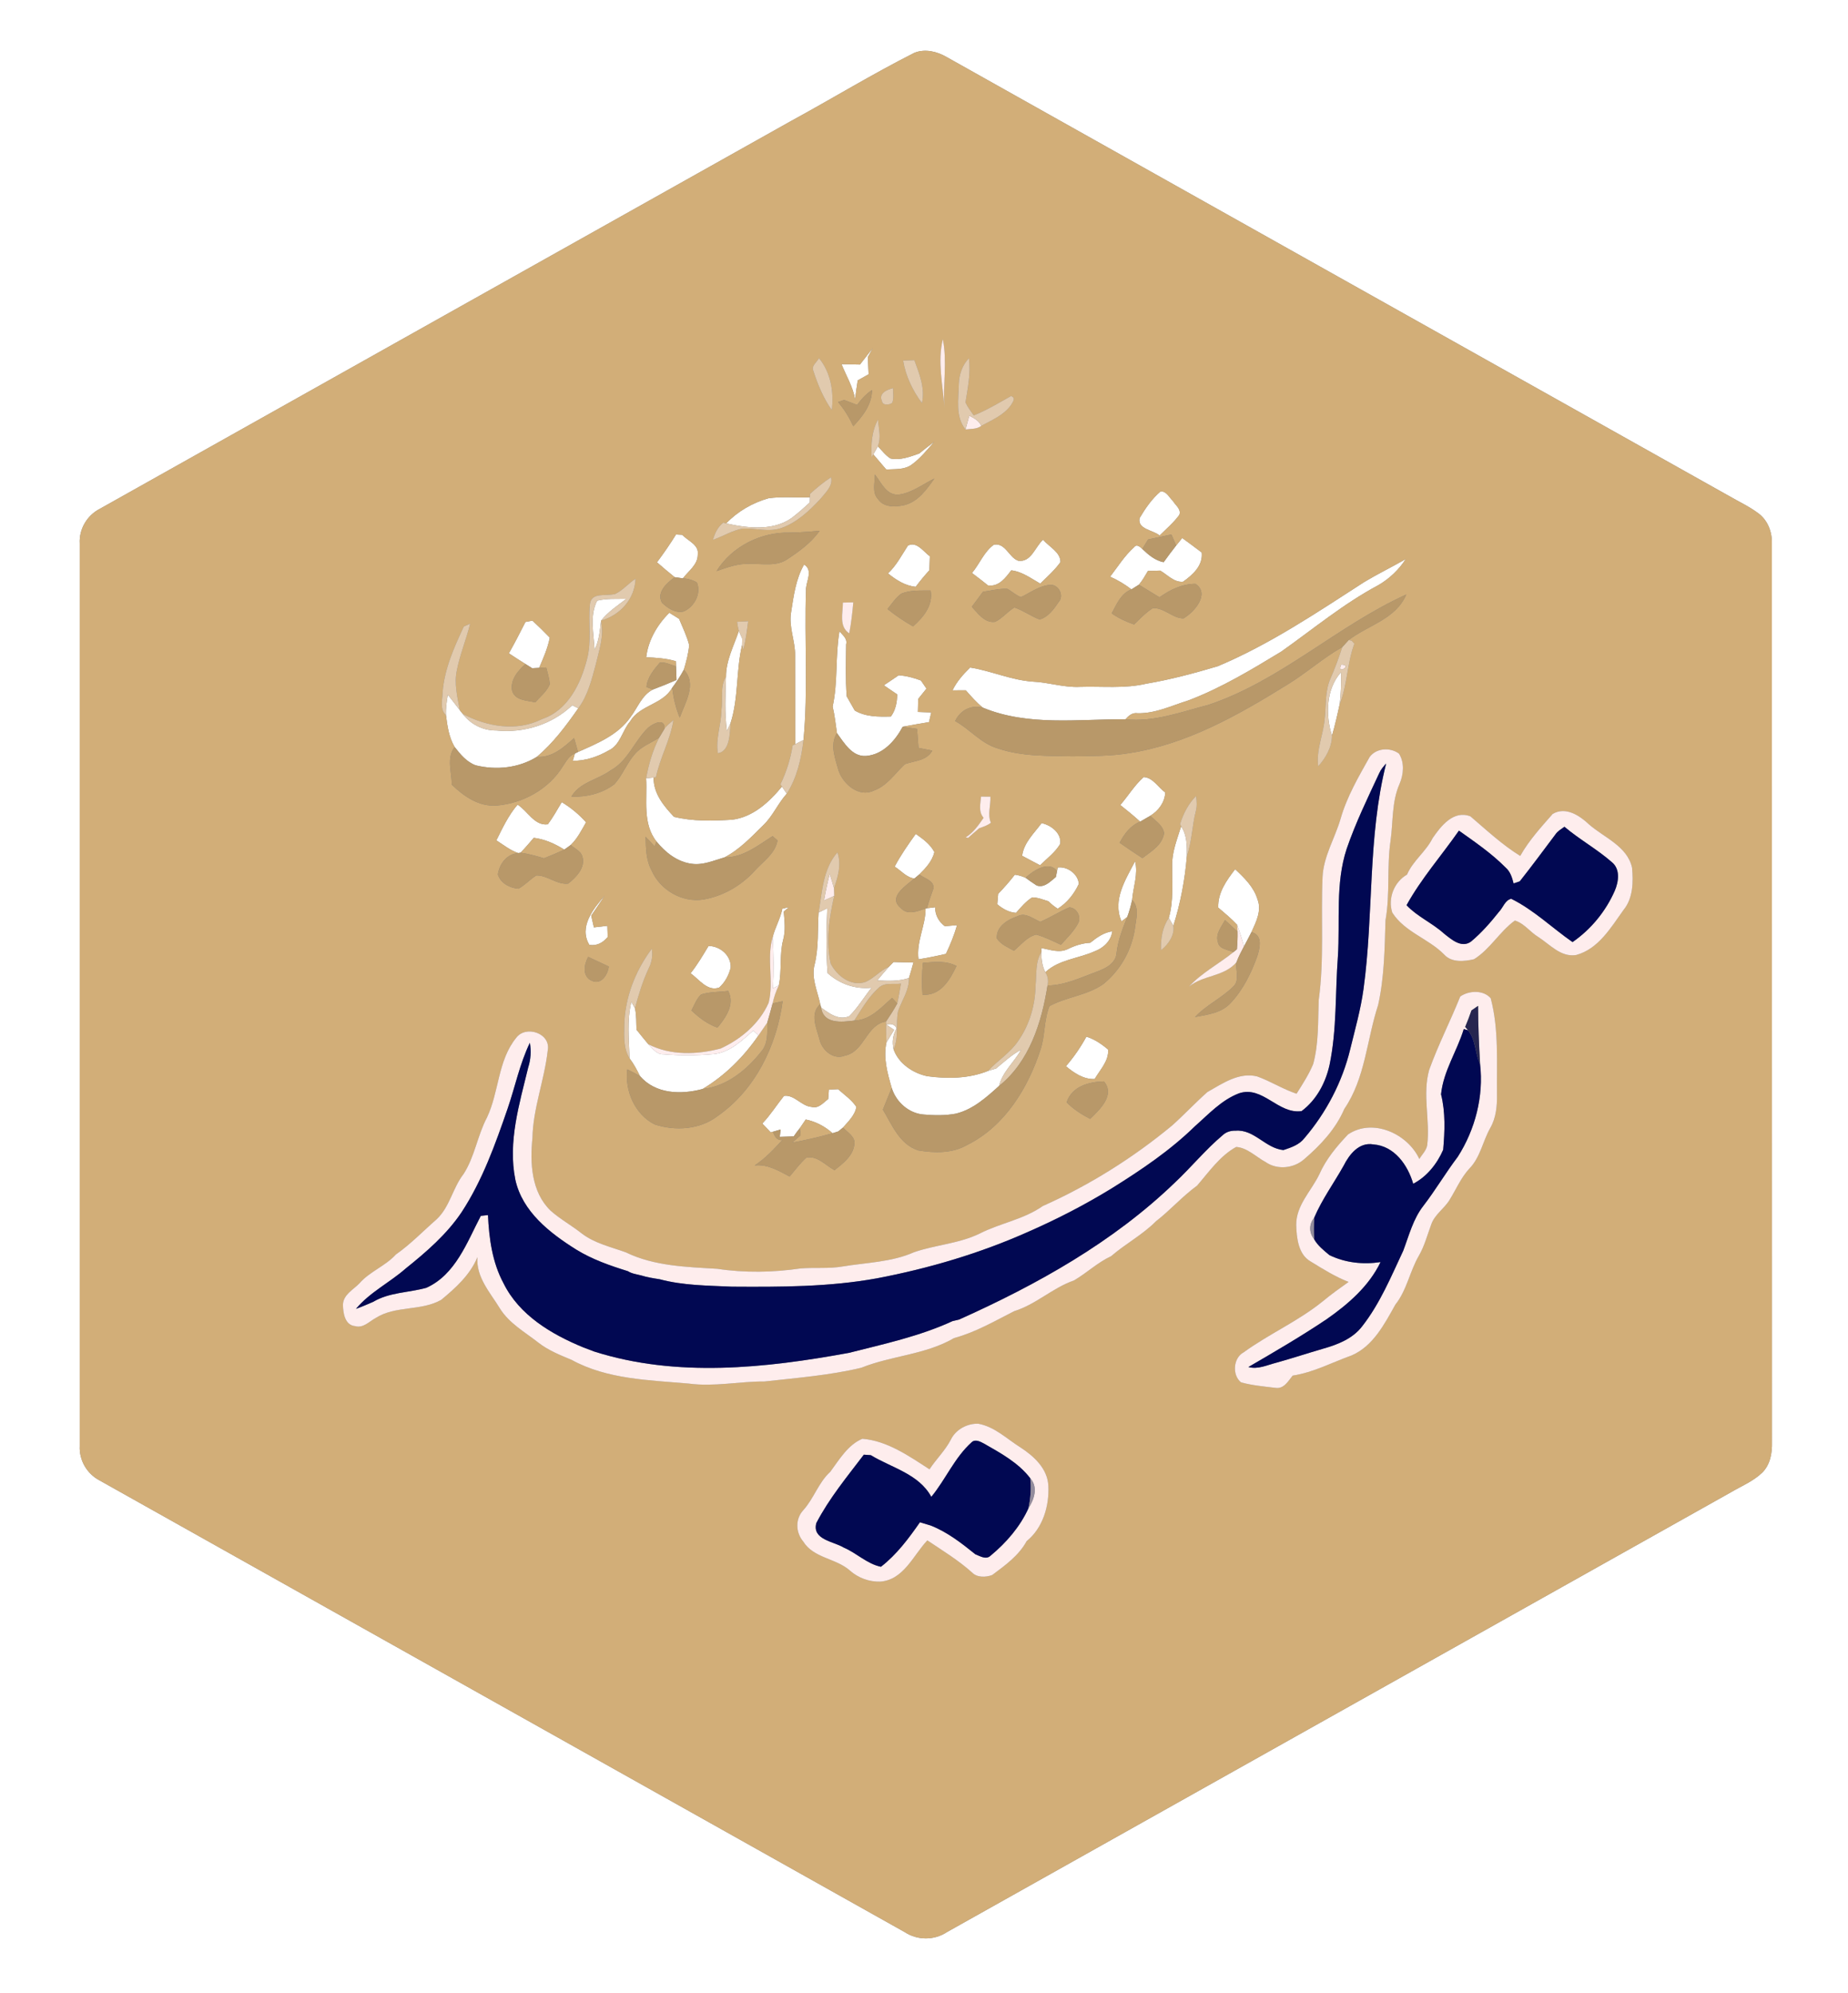 <?xml version="1.0" encoding="UTF-8" ?>
<!DOCTYPE svg PUBLIC "-//W3C//DTD SVG 1.1//EN" "http://www.w3.org/Graphics/SVG/1.1/DTD/svg11.dtd">
<svg width="510pt" height="550pt" viewBox="0 0 510 550" version="1.1" xmlns="http://www.w3.org/2000/svg">
<rect x="0" y="0" width="510" height="550" fill="#808080" stroke="none"/>
<g id="#ffffffff">
<path fill="#ffffff" opacity="1.00" d=" M 0.00 0.00 L 510.00 0.00 L 510.00 550.00 L 0.00 550.00 L 0.00 0.00 M 252.37 14.56 C 240.81 20.40 229.72 27.18 218.34 33.38 C 154.72 69.07 91.08 104.75 27.47 140.46 C 23.99 142.27 21.77 146.06 22.01 150.00 C 21.99 233.02 21.99 316.04 22.01 399.05 C 21.81 402.93 23.98 406.68 27.41 408.49 C 101.49 450.06 175.60 491.60 249.68 533.18 C 253.19 535.49 257.83 535.50 261.34 533.17 C 333.45 492.70 405.57 452.26 477.69 411.80 C 480.62 410.07 483.89 408.76 486.36 406.35 C 488.54 404.17 489.09 400.98 489.02 398.01 C 488.97 315.31 489.03 232.61 488.99 149.91 C 489.07 146.81 487.86 143.63 485.35 141.72 C 482.80 139.79 479.88 138.45 477.13 136.85 C 405.17 96.48 333.20 56.14 261.26 15.75 C 258.61 14.20 255.32 13.40 252.37 14.56 Z" />
<path fill="#ffffff" opacity="1.00" d=" M 240.87 96.04 C 240.42 96.88 239.95 97.71 239.50 98.55 C 239.57 100.13 239.65 101.71 239.71 103.29 C 238.71 103.86 237.71 104.42 236.71 104.97 C 236.43 106.69 236.18 108.42 235.98 110.14 C 235.37 106.70 233.53 103.70 232.24 100.50 C 233.93 100.53 235.63 100.57 237.33 100.60 C 238.50 99.08 239.68 97.55 240.87 96.04 Z" />
<path fill="#ffffff" opacity="1.00" d=" M 253.69 125.15 C 255.05 124.03 256.44 122.93 257.87 121.89 C 255.90 124.07 254.05 126.44 251.66 128.18 C 249.62 129.71 246.97 129.41 244.58 129.56 C 243.39 128.17 242.20 126.78 241.01 125.38 C 241.44 124.65 241.87 123.92 242.26 123.16 C 243.39 124.31 244.37 125.67 245.76 126.53 C 248.50 127.09 251.15 126.03 253.69 125.15 Z" />
<path fill="#ffffff" opacity="1.00" d=" M 314.50 142.97 C 316.08 140.30 317.88 137.67 320.26 135.64 C 321.87 135.42 322.64 137.27 323.66 138.21 C 324.36 139.41 326.03 140.48 325.48 142.07 C 323.92 144.21 321.89 145.93 320.02 147.78 C 318.22 146.23 313.86 146.10 314.50 142.97 Z" />
<path fill="#ffffff" opacity="1.00" d=" M 200.40 144.44 C 203.59 141.11 207.67 138.76 212.09 137.50 C 215.87 136.97 219.71 137.40 223.52 137.23 C 223.52 137.59 223.50 138.29 223.49 138.65 C 222.11 139.90 220.74 141.17 219.27 142.32 C 214.07 146.70 206.56 145.81 200.40 144.44 Z" />
<path fill="#ffffff" opacity="1.00" d=" M 186.57 147.49 C 187.00 147.52 187.85 147.57 188.28 147.59 C 189.82 149.27 192.97 150.31 192.56 153.06 C 192.58 155.85 189.98 157.57 188.46 159.60 C 187.90 159.52 186.77 159.36 186.20 159.28 C 184.53 157.95 182.91 156.57 181.31 155.17 C 183.17 152.69 184.93 150.13 186.57 147.49 Z" />
<path fill="#ffffff" opacity="1.00" d=" M 326.26 148.47 C 328.07 149.77 329.86 151.11 331.64 152.47 C 332.03 156.08 329.16 158.64 326.49 160.53 C 324.03 160.78 322.17 158.60 320.19 157.46 C 319.34 157.49 317.65 157.53 316.80 157.56 C 316.02 158.85 315.30 160.21 314.30 161.35 C 313.62 161.80 312.93 162.22 312.25 162.64 C 310.42 161.25 308.46 160.06 306.37 159.14 C 308.51 156.34 310.40 153.30 313.05 150.94 C 313.72 150.06 314.71 150.97 315.24 151.49 C 316.94 153.11 318.76 154.67 321.13 155.15 C 322.26 153.59 323.40 152.05 324.59 150.54 C 325.13 149.85 325.69 149.16 326.26 148.47 Z" />
<path fill="#ffffff" opacity="1.00" d=" M 250.55 150.58 C 252.95 149.27 254.88 152.26 256.62 153.52 C 256.57 154.80 256.53 156.08 256.48 157.37 C 255.15 158.83 253.89 160.35 252.71 161.93 C 249.77 161.65 247.30 160.04 245.06 158.23 C 247.39 156.06 248.83 153.22 250.55 150.58 Z" />
<path fill="#ffffff" opacity="1.00" d=" M 274.28 150.32 C 277.46 149.69 278.45 153.85 280.98 154.73 C 284.57 155.29 285.68 150.88 287.87 148.92 C 289.46 150.89 292.68 152.33 292.66 155.11 C 291.09 157.34 289.01 159.14 287.09 161.06 C 284.53 159.62 282.09 157.73 279.08 157.39 C 277.47 159.48 275.67 161.96 272.68 161.56 C 271.22 160.38 269.73 159.25 268.24 158.12 C 270.36 155.62 271.57 152.24 274.28 150.32 Z" />
<path fill="#ffffff" opacity="1.00" d=" M 376.58 160.56 C 380.29 158.34 384.19 156.44 387.94 154.29 C 386.05 157.23 383.45 159.68 380.44 161.45 C 370.83 166.56 362.44 173.56 353.59 179.82 C 345.35 184.82 337.05 189.83 328.01 193.27 C 323.40 194.70 318.91 196.92 313.98 196.82 C 312.52 196.58 311.49 197.49 310.58 198.49 C 297.47 198.42 283.73 200.44 271.26 195.29 C 269.50 193.88 268.02 192.17 266.53 190.49 C 265.62 190.49 263.79 190.50 262.87 190.51 C 264.03 188.07 265.84 186.07 267.74 184.21 C 273.57 185.14 279.06 187.68 285.00 188.10 C 289.39 188.29 293.62 189.77 298.03 189.55 C 304.14 189.35 310.34 190.09 316.35 188.67 C 323.04 187.54 329.58 185.78 336.08 183.85 C 350.49 177.79 363.49 169.00 376.58 160.56 Z" />
<path fill="#ffffff" opacity="1.00" d=" M 218.32 168.97 C 219.02 164.46 219.61 159.82 221.90 155.79 C 224.59 157.45 222.29 160.59 222.43 162.99 C 221.97 176.72 223.04 190.51 221.74 204.20 C 220.98 204.58 220.22 204.97 219.46 205.36 C 219.48 197.22 219.42 189.08 219.43 180.94 C 219.49 176.90 217.63 173.02 218.32 168.97 Z" />
<path fill="#ffffff" opacity="1.00" d=" M 164.80 165.76 C 167.43 165.10 170.18 165.31 172.87 165.25 C 170.43 167.10 167.84 168.82 165.91 171.23 L 165.86 171.49 C 165.50 174.12 165.35 176.85 164.09 179.26 C 163.85 174.83 162.67 169.88 164.80 165.76 Z" />
<path fill="#ffffff" opacity="1.00" d=" M 178.34 181.37 C 178.86 176.72 181.42 172.35 184.72 169.10 C 185.39 169.52 186.73 170.35 187.41 170.77 C 188.40 173.16 189.55 175.50 190.20 178.02 C 189.98 180.33 189.39 182.60 188.72 184.81 C 187.78 186.56 186.69 188.22 185.50 189.80 C 182.89 194.46 176.57 194.52 173.89 199.08 C 171.72 201.62 171.20 205.61 167.95 207.11 C 164.94 208.84 161.58 209.97 158.08 209.95 C 158.22 209.45 158.51 208.46 158.65 207.96 C 158.87 207.85 159.31 207.62 159.52 207.51 C 164.80 205.17 170.57 202.83 173.99 197.91 C 175.96 195.33 177.13 191.84 180.17 190.28 C 182.37 189.46 184.55 188.59 186.70 187.64 C 186.67 186.69 186.60 184.79 186.57 183.85 L 186.52 182.46 C 183.86 181.67 181.09 181.51 178.34 181.37 Z" />
<path fill="#ffffff" opacity="1.00" d=" M 145.01 171.64 C 145.49 171.54 146.45 171.36 146.94 171.27 C 148.58 172.78 150.16 174.35 151.72 175.96 C 151.17 178.87 149.95 181.59 148.79 184.30 C 148.31 184.33 147.36 184.38 146.88 184.41 C 146.41 184.12 145.48 183.53 145.02 183.24 C 143.47 182.28 141.95 181.29 140.44 180.29 C 142.04 177.44 143.55 174.56 145.01 171.64 Z" />
<path fill="#ffffff" opacity="1.00" d=" M 203.90 174.12 C 204.13 174.65 204.60 175.71 204.83 176.24 C 204.82 176.68 204.80 177.57 204.79 178.01 C 203.10 185.11 203.86 192.55 201.61 199.56 C 201.36 200.10 200.86 201.17 200.61 201.70 C 199.96 196.74 200.21 191.73 200.36 186.75 C 200.34 182.27 202.51 178.26 203.90 174.12 Z" />
<path fill="#ffffff" opacity="1.00" d=" M 231.67 174.20 C 232.51 175.24 233.93 176.24 233.51 177.81 C 233.47 182.60 233.30 187.39 233.67 192.17 C 234.42 193.46 235.16 194.76 235.89 196.07 C 238.92 197.86 242.45 197.81 245.86 197.73 C 247.18 195.95 247.56 193.81 247.61 191.63 C 246.37 190.79 245.14 189.95 243.91 189.11 C 245.28 188.21 246.65 187.29 248.01 186.35 C 250.12 186.50 252.17 187.04 254.15 187.79 C 254.53 188.35 255.30 189.47 255.68 190.03 C 254.92 190.97 254.16 191.92 253.40 192.87 C 253.36 194.06 253.34 195.26 253.31 196.46 C 254.54 196.50 255.77 196.55 257.00 196.61 C 256.85 197.27 256.54 198.60 256.38 199.27 C 253.96 199.68 251.54 200.09 249.13 200.54 C 247.04 204.42 243.67 208.26 238.99 208.61 C 235.16 208.88 232.96 204.98 230.98 202.31 C 230.61 199.86 230.37 197.39 229.79 194.98 C 231.29 188.17 230.48 181.08 231.67 174.20 Z" />
<path fill="#ffffff" opacity="1.00" d=" M 367.59 203.04 C 365.79 197.33 365.92 190.17 370.08 185.51 C 370.16 188.45 370.08 191.39 369.72 194.30 C 369.09 197.23 368.42 200.16 367.59 203.04 Z" />
<path fill="#ffffff" opacity="1.00" d=" M 123.08 197.36 C 122.99 195.46 123.26 193.58 123.59 191.72 C 124.72 193.12 125.81 194.56 126.90 195.99 C 127.10 196.25 127.52 196.76 127.72 197.02 C 129.90 199.89 133.33 201.64 136.95 201.58 C 144.54 202.37 152.37 199.92 157.92 194.63 C 158.34 194.84 159.17 195.25 159.59 195.46 C 156.21 200.29 152.70 205.01 148.17 208.85 C 143.15 211.95 136.98 212.59 131.31 211.20 C 128.80 210.31 127.06 208.16 125.47 206.14 C 123.90 203.48 123.45 200.37 123.08 197.36 Z" />
<path fill="#ffffff" opacity="1.00" d=" M 178.31 214.79 C 178.99 214.73 179.69 214.66 180.38 214.58 C 180.32 218.96 183.17 222.42 186.01 225.41 C 191.24 226.70 196.68 226.53 202.02 226.21 C 207.77 225.51 212.27 221.36 215.80 217.06 C 216.24 217.71 216.68 218.37 217.13 219.02 C 214.70 221.70 213.30 225.15 210.69 227.68 C 207.37 230.94 204.12 234.43 199.94 236.60 C 197.00 237.45 194.05 238.80 190.92 238.37 C 186.94 237.87 183.62 235.24 181.17 232.21 C 177.24 227.20 178.67 220.66 178.31 214.79 Z" />
<path fill="#ffffff" opacity="1.00" d=" M 315.61 214.45 C 318.15 214.52 319.63 217.32 321.58 218.69 C 321.46 221.41 319.72 223.72 317.46 225.11 C 316.53 225.67 315.59 226.20 314.65 226.74 C 312.88 225.13 311.04 223.61 309.17 222.15 C 311.36 219.62 313.10 216.69 315.61 214.45 Z" />
<path fill="#ffffff" opacity="1.00" d=" M 155.03 221.36 C 157.53 222.87 159.79 224.74 161.74 226.92 C 160.49 229.10 159.35 231.41 157.52 233.16 C 156.93 233.61 156.33 234.04 155.72 234.45 C 153.14 232.85 150.34 231.56 147.30 231.21 C 146.11 232.60 144.94 234.00 143.66 235.30 L 143.03 235.41 C 140.80 234.67 138.94 233.15 136.99 231.90 C 138.69 228.48 140.32 224.98 142.84 222.05 C 145.61 223.79 147.50 227.97 151.19 227.47 C 152.64 225.54 153.79 223.42 155.03 221.36 Z" />
<path fill="#ffffff" opacity="1.00" d=" M 282.08 236.16 C 282.56 232.51 285.38 229.97 287.45 227.15 C 290.06 227.68 293.03 229.96 292.58 232.90 C 291.19 235.24 288.94 236.90 287.02 238.78 C 285.37 237.89 283.73 237.02 282.08 236.16 Z" />
<path fill="#ffffff" opacity="1.00" d=" M 323.48 239.02 C 323.37 235.20 324.86 231.61 325.96 228.03 C 327.61 230.46 327.56 233.42 327.54 236.24 C 327.02 242.75 325.78 249.24 323.82 255.48 C 323.51 254.94 322.88 253.85 322.56 253.30 C 323.90 248.65 323.45 243.78 323.48 239.02 Z" />
<path fill="#ffffff" opacity="1.00" d=" M 252.73 230.12 C 254.68 231.50 256.72 232.95 257.86 235.13 C 257.30 237.61 255.48 239.56 253.71 241.29 C 253.38 241.57 252.71 242.14 252.37 242.42 C 250.22 242.21 248.66 240.24 246.90 239.15 C 248.58 235.97 250.63 233.03 252.73 230.12 Z" />
<path fill="#ffffff" opacity="1.00" d=" M 309.51 254.26 C 306.93 248.36 310.63 242.76 313.25 237.67 C 314.15 241.23 312.72 244.79 312.44 248.34 C 312.09 249.93 311.66 251.52 311.09 253.05 L 309.51 254.26 Z" />
<path fill="#ffffff" opacity="1.00" d=" M 291.89 239.40 C 294.57 239.00 297.59 241.25 297.72 243.94 C 296.46 246.66 294.47 249.17 291.90 250.77 C 290.97 250.17 290.10 249.48 289.31 248.70 C 287.85 248.27 286.41 247.64 284.87 247.64 C 283.09 248.74 281.76 250.37 280.39 251.91 C 278.40 251.77 276.71 250.79 275.22 249.54 C 275.30 248.58 275.38 247.62 275.47 246.67 C 277.09 244.98 278.64 243.23 280.07 241.38 C 281.11 241.51 282.09 241.80 283.02 242.23 C 284.01 242.96 285.03 243.67 286.07 244.35 C 288.22 245.12 289.90 243.21 291.40 242.01 C 291.48 241.59 291.64 240.77 291.72 240.35 L 291.89 239.40 Z" />
<path fill="#ffffff" opacity="1.00" d=" M 336.20 250.46 C 336.05 246.36 338.48 242.96 340.87 239.87 C 343.39 242.23 346.01 244.76 347.04 248.19 C 348.25 251.29 346.64 254.43 345.37 257.22 C 344.71 258.54 344.01 259.84 343.32 261.14 C 342.72 259.15 342.13 257.15 341.42 255.20 C 339.81 253.48 337.98 251.98 336.20 250.46 Z" />
<path fill="#ffffff" opacity="1.00" d=" M 162.65 260.75 C 159.65 255.80 163.76 250.73 166.94 247.09 C 165.70 248.97 164.42 250.82 163.16 252.68 C 163.34 253.49 163.72 255.11 163.90 255.92 C 164.83 255.82 166.68 255.60 167.61 255.49 C 167.64 256.52 167.68 257.55 167.71 258.58 C 166.41 260.14 164.72 261.09 162.65 260.75 Z" />
<path fill="#ffffff" opacity="1.00" d=" M 215.91 250.75 C 216.36 250.66 217.26 250.46 217.71 250.37 C 217.35 250.67 216.64 251.27 216.29 251.56 C 216.51 254.17 216.84 256.84 216.12 259.41 C 215.07 263.51 215.81 267.80 214.93 271.94 C 214.53 272.13 213.72 272.53 213.31 272.73 C 213.56 268.04 213.50 263.34 213.23 258.65 C 213.88 255.95 215.38 253.51 215.91 250.75 Z" />
<path fill="#ffffff" opacity="1.00" d=" M 225.91 251.82 C 226.51 251.53 227.71 250.94 228.30 250.65 C 228.04 256.60 227.94 262.58 228.38 268.53 C 231.74 271.54 236.01 273.05 240.53 272.57 C 238.45 275.16 236.74 278.09 234.36 280.43 C 231.46 281.68 228.82 279.66 226.60 278.04 L 226.37 277.11 C 225.60 273.44 223.77 269.80 224.86 265.97 C 225.97 261.33 225.60 256.54 225.91 251.82 Z" />
<path fill="#ffffff" opacity="1.00" d=" M 255.44 250.72 L 255.83 250.64 C 256.39 250.57 257.50 250.44 258.06 250.37 C 258.08 252.53 259.04 254.33 260.76 255.60 C 261.60 255.53 263.27 255.38 264.11 255.30 C 263.35 258.04 262.26 260.67 261.05 263.23 C 258.54 263.81 256.02 264.32 253.48 264.73 C 252.84 259.84 255.43 255.49 255.44 250.72 Z" />
<path fill="#ffffff" opacity="1.00" d=" M 300.89 260.16 C 302.69 258.71 304.60 257.33 306.96 257.00 C 306.63 259.69 304.46 261.66 302.04 262.54 C 297.55 264.55 292.22 264.79 288.49 268.29 C 287.58 266.57 287.38 264.63 287.39 262.72 C 287.39 262.45 287.38 261.90 287.37 261.62 C 289.74 262.06 292.30 263.05 294.63 261.93 C 296.60 260.96 298.68 260.27 300.89 260.16 Z" />
<path fill="#ffffff" opacity="1.00" d=" M 190.58 268.59 C 192.46 266.23 193.99 263.63 195.54 261.05 C 198.74 261.07 201.82 263.70 201.65 267.02 C 201.15 269.10 200.08 271.10 198.47 272.53 C 195.20 273.69 192.94 270.23 190.58 268.59 Z" />
<path fill="#ffffff" opacity="1.00" d=" M 245.29 266.81 C 245.61 266.48 246.26 265.81 246.59 265.48 C 248.42 265.54 250.25 265.57 252.09 265.60 C 251.68 267.04 251.30 268.48 250.84 269.90 C 248.03 270.84 245.03 270.70 242.11 270.55 C 243.15 269.28 244.19 268.02 245.29 266.81 Z" />
<path fill="#ffffff" opacity="1.00" d=" M 173.75 292.08 C 173.60 286.88 172.99 281.59 174.24 276.47 C 174.49 276.92 174.98 277.80 175.23 278.25 C 175.68 280.18 175.56 282.19 175.66 284.16 C 176.75 285.50 177.81 286.86 178.93 288.17 C 180.10 289.35 181.21 291.00 183.08 290.94 C 187.68 291.31 192.33 291.30 196.93 290.89 C 201.37 290.45 204.71 287.18 207.89 284.38 C 208.25 284.72 208.97 285.38 209.33 285.72 C 205.26 291.64 200.07 296.83 193.88 300.52 C 187.95 302.11 180.95 301.94 176.63 296.97 C 175.78 295.27 174.91 293.58 173.75 292.08 Z" />
<path fill="#ffffff" opacity="1.00" d=" M 244.59 282.73 C 245.74 282.46 246.94 282.55 247.43 283.80 C 246.40 285.61 246.13 287.53 246.60 289.56 C 247.98 293.48 251.94 296.16 255.91 296.99 C 261.52 297.74 267.36 297.67 272.68 295.53 C 273.23 295.36 274.34 295.03 274.89 294.86 C 277.11 293.04 279.21 291.04 281.78 289.70 C 279.92 293.12 276.67 295.74 275.73 299.65 C 272.22 302.83 268.53 306.16 263.81 307.32 C 260.90 307.87 257.90 307.82 254.97 307.57 C 250.83 307.28 247.29 304.12 246.09 300.21 C 244.91 296.17 243.71 291.89 244.64 287.67 C 245.17 286.80 246.22 285.07 246.75 284.20 L 244.59 282.73 Z" />
<path fill="#ffffff" opacity="1.00" d=" M 294.17 294.23 C 296.35 291.72 298.23 288.98 299.82 286.07 C 302.07 286.79 304.04 288.12 305.82 289.65 C 306.00 292.85 303.59 295.19 302.10 297.76 C 299.01 297.89 296.44 296.11 294.17 294.23 Z" />
<path fill="#ffffff" opacity="1.00" d=" M 228.76 300.68 C 229.60 300.64 230.44 300.60 231.29 300.57 C 233.02 302.13 235.03 303.48 236.33 305.45 C 236.01 307.68 234.10 309.49 232.64 311.16 C 232.32 311.42 231.67 311.96 231.35 312.22 C 230.95 312.35 230.16 312.60 229.77 312.72 C 227.65 310.84 225.14 309.50 222.36 308.94 C 221.95 309.53 221.14 310.72 220.74 311.31 C 220.14 312.05 219.57 312.82 219.04 313.60 C 217.75 313.66 216.46 313.69 215.19 313.72 L 215.44 311.69 C 214.90 311.85 213.84 312.16 213.30 312.31 L 212.71 312.49 C 211.93 311.67 211.15 310.86 210.38 310.05 C 212.62 307.70 214.34 304.94 216.36 302.42 C 219.22 302.01 221.13 305.24 223.96 305.46 C 225.90 306.01 227.20 304.30 228.56 303.29 C 228.61 302.64 228.71 301.33 228.76 300.68 Z" />
</g>
<g id="#d2ae78ff">
<path fill="#d2ae78" opacity="1.00" d=" M 252.37 14.56 C 255.32 13.40 258.61 14.20 261.26 15.75 C 333.20 56.14 405.17 96.48 477.13 136.85 C 479.88 138.45 482.80 139.79 485.35 141.72 C 487.86 143.63 489.07 146.81 488.99 149.91 C 489.03 232.61 488.97 315.31 489.02 398.01 C 489.09 400.98 488.54 404.17 486.36 406.35 C 483.89 408.76 480.62 410.07 477.69 411.80 C 405.57 452.26 333.45 492.70 261.34 533.17 C 257.83 535.50 253.19 535.49 249.68 533.18 C 175.60 491.60 101.49 450.06 27.41 408.49 C 23.98 406.68 21.81 402.93 22.01 399.05 C 21.99 316.04 21.99 233.02 22.01 150.00 C 21.77 146.06 23.99 142.27 27.47 140.46 C 91.08 104.75 154.72 69.07 218.34 33.38 C 229.72 27.18 240.81 20.40 252.37 14.56 M 260.63 112.44 C 260.18 106.16 261.45 99.85 260.20 93.62 C 258.66 99.84 260.22 106.19 260.63 112.44 M 240.87 96.04 C 239.68 97.55 238.50 99.08 237.33 100.60 C 235.63 100.57 233.93 100.53 232.24 100.50 C 233.53 103.70 235.37 106.70 235.98 110.14 C 236.18 108.42 236.43 106.69 236.71 104.97 C 237.71 104.42 238.71 103.86 239.71 103.29 C 239.65 101.71 239.57 100.13 239.50 98.55 C 239.95 97.71 240.42 96.88 240.87 96.04 M 249.24 99.50 C 249.93 103.77 251.87 107.79 254.44 111.24 C 255.34 107.12 253.73 103.18 252.34 99.40 C 251.30 99.42 250.27 99.46 249.24 99.50 M 264.61 106.02 C 264.55 110.22 263.60 114.97 266.46 118.52 C 267.92 118.30 269.55 118.50 270.81 117.52 C 273.71 115.94 276.98 114.60 278.97 111.83 C 279.49 110.97 280.49 109.77 279.00 109.30 C 275.63 111.19 272.32 113.20 268.73 114.64 C 267.93 113.47 267.04 112.35 266.45 111.06 C 267.09 107.02 267.94 102.96 267.40 98.85 C 265.54 100.77 264.69 103.38 264.61 106.02 M 224.48 102.40 C 225.70 106.19 227.26 109.91 229.56 113.18 C 230.16 108.18 229.29 102.79 226.01 98.82 C 225.46 99.96 223.79 100.95 224.48 102.40 M 236.54 111.75 C 235.35 111.30 234.16 110.84 232.97 110.38 C 232.55 110.52 231.70 110.81 231.28 110.96 C 233.01 112.95 234.38 115.23 235.49 117.62 C 238.10 114.82 240.61 111.67 240.65 107.64 C 239.01 108.73 237.68 110.17 236.54 111.75 M 243.38 110.62 C 243.49 111.96 245.49 111.82 246.25 111.13 C 246.72 109.85 246.43 108.45 246.48 107.13 C 244.88 107.43 242.38 108.58 243.38 110.62 M 240.55 126.16 L 241.01 125.38 C 242.20 126.78 243.39 128.17 244.58 129.56 C 246.97 129.41 249.62 129.71 251.66 128.18 C 254.05 126.44 255.90 124.07 257.87 121.89 C 256.44 122.93 255.05 124.03 253.69 125.15 C 251.15 126.03 248.50 127.09 245.76 126.53 C 244.37 125.67 243.39 124.31 242.26 123.16 C 243.23 120.82 242.48 118.22 242.30 115.79 C 240.57 118.97 240.35 122.61 240.55 126.16 M 241.44 130.94 C 241.49 133.19 240.58 135.87 242.30 137.72 C 243.93 140.12 247.15 139.93 249.65 139.37 C 253.42 138.41 255.74 135.04 257.87 132.05 C 254.66 133.64 251.67 136.01 248.04 136.50 C 244.61 136.77 243.22 133.18 241.44 130.94 M 223.54 136.29 L 223.52 137.23 C 219.71 137.40 215.87 136.97 212.09 137.50 C 207.67 138.76 203.59 141.11 200.40 144.44 L 199.61 144.23 C 198.08 145.42 197.26 147.15 196.75 148.98 C 199.50 148.01 202.04 146.41 204.92 145.86 C 208.50 145.70 212.19 146.95 215.68 145.70 C 220.01 144.15 223.44 140.88 226.51 137.58 C 227.84 135.87 229.93 134.12 229.35 131.71 C 227.27 133.05 225.37 134.64 223.54 136.29 M 314.50 142.97 C 313.86 146.10 318.22 146.23 320.02 147.78 C 321.89 145.93 323.92 144.21 325.48 142.07 C 326.03 140.48 324.36 139.41 323.66 138.21 C 322.64 137.27 321.87 135.42 320.26 135.64 C 317.88 137.67 316.08 140.30 314.50 142.97 M 217.97 146.98 C 210.02 146.78 201.98 150.79 197.75 157.60 C 200.73 156.57 203.78 155.42 206.99 155.62 C 210.44 155.52 214.30 156.41 217.34 154.29 C 220.62 152.12 223.91 149.75 226.19 146.48 C 223.45 146.73 220.71 146.94 217.97 146.98 M 186.57 147.49 C 184.93 150.13 183.17 152.69 181.31 155.17 C 182.91 156.57 184.53 157.95 186.20 159.28 C 184.10 160.84 181.12 163.37 182.66 166.30 C 184.20 167.81 186.45 169.31 188.70 168.73 C 191.60 167.46 193.58 163.84 192.34 160.76 C 191.16 160.05 189.86 159.66 188.46 159.60 C 189.98 157.57 192.58 155.85 192.56 153.06 C 192.97 150.31 189.82 149.27 188.28 147.59 C 187.85 147.57 187.00 147.52 186.57 147.49 M 316.85 148.87 C 316.45 149.53 315.64 150.84 315.24 151.49 C 314.71 150.97 313.72 150.06 313.05 150.94 C 310.40 153.30 308.51 156.34 306.37 159.14 C 308.46 160.06 310.42 161.25 312.25 162.64 C 309.34 163.76 308.17 166.74 306.80 169.27 C 308.69 170.59 310.78 171.58 312.97 172.32 C 314.61 170.76 316.18 169.08 318.10 167.85 C 321.16 167.54 323.61 170.68 326.62 170.64 C 329.58 168.95 334.05 163.82 329.90 161.11 C 326.26 161.12 322.89 162.75 319.99 164.83 C 318.09 163.67 316.19 162.51 314.30 161.35 C 315.30 160.21 316.02 158.85 316.80 157.56 C 317.65 157.53 319.34 157.49 320.19 157.46 C 322.17 158.60 324.03 160.78 326.49 160.53 C 329.16 158.64 332.03 156.08 331.64 152.47 C 329.86 151.11 328.07 149.77 326.26 148.47 C 325.69 149.16 325.13 149.85 324.59 150.54 C 324.26 149.78 323.60 148.25 323.28 147.49 C 321.13 147.95 318.99 148.42 316.85 148.87 M 250.55 150.58 C 248.83 153.22 247.39 156.06 245.06 158.23 C 247.30 160.04 249.77 161.65 252.71 161.93 C 253.89 160.35 255.15 158.83 256.48 157.37 C 256.53 156.08 256.57 154.80 256.62 153.52 C 254.88 152.26 252.95 149.27 250.55 150.58 M 274.28 150.32 C 271.57 152.24 270.36 155.62 268.24 158.12 C 269.73 159.25 271.22 160.38 272.68 161.56 C 275.67 161.96 277.47 159.48 279.08 157.39 C 282.09 157.73 284.53 159.62 287.09 161.06 C 289.01 159.14 291.09 157.34 292.66 155.11 C 292.68 152.33 289.46 150.89 287.87 148.92 C 285.68 150.88 284.57 155.29 280.98 154.73 C 278.45 153.85 277.46 149.69 274.28 150.32 M 376.58 160.56 C 363.49 169.00 350.49 177.79 336.08 183.85 C 329.58 185.78 323.04 187.54 316.35 188.67 C 310.34 190.09 304.14 189.35 298.03 189.55 C 293.62 189.77 289.39 188.29 285.00 188.10 C 279.06 187.68 273.57 185.14 267.74 184.21 C 265.84 186.07 264.03 188.07 262.87 190.51 C 263.79 190.50 265.62 190.49 266.53 190.49 C 268.02 192.17 269.50 193.88 271.26 195.29 C 267.99 194.41 265.01 196.01 263.59 198.98 C 267.70 201.23 270.76 205.22 275.38 206.53 C 282.02 208.81 289.12 208.55 296.04 208.71 C 301.26 208.62 306.52 208.69 311.68 207.83 C 327.50 205.40 341.68 197.36 355.09 189.04 C 360.40 185.84 365.01 181.63 370.42 178.58 C 369.48 181.49 368.44 184.37 367.21 187.17 C 365.57 190.76 366.03 194.80 365.55 198.63 C 365.14 202.94 363.18 207.07 363.79 211.47 C 365.87 209.16 367.57 206.21 367.59 203.04 C 368.42 200.16 369.09 197.23 369.72 194.30 C 371.86 188.98 371.74 183.04 373.77 177.64 C 373.58 177.43 373.19 177.01 373.00 176.79 L 372.20 176.63 C 377.53 172.53 385.21 170.87 388.09 164.07 C 369.03 172.70 353.45 187.87 333.42 194.54 C 325.93 196.46 318.45 199.34 310.58 198.49 C 311.49 197.49 312.52 196.58 313.98 196.82 C 318.91 196.92 323.40 194.70 328.01 193.27 C 337.05 189.83 345.35 184.82 353.59 179.82 C 362.44 173.56 370.83 166.56 380.44 161.45 C 383.45 159.68 386.05 157.23 387.94 154.29 C 384.19 156.44 380.29 158.34 376.58 160.56 M 218.32 168.97 C 217.63 173.02 219.49 176.90 219.43 180.94 C 219.42 189.08 219.48 197.22 219.46 205.36 L 218.73 205.73 C 218.18 209.45 217.01 213.05 215.38 216.44 L 215.80 217.06 C 212.27 221.36 207.77 225.51 202.02 226.21 C 196.68 226.53 191.24 226.70 186.01 225.41 C 183.17 222.42 180.32 218.96 180.38 214.58 L 181.02 214.49 C 182.15 209.08 185.00 204.19 185.85 198.72 C 185.00 199.45 184.06 200.12 183.41 201.06 C 183.49 197.97 180.21 199.67 178.86 200.83 C 175.07 204.48 173.30 210.03 168.46 212.63 C 164.98 215.19 159.95 215.86 157.69 219.85 C 161.87 219.99 166.18 218.98 169.54 216.42 C 171.80 213.94 172.95 210.66 175.16 208.14 C 176.93 206.00 179.62 205.06 181.89 203.59 C 180.12 207.11 179.00 210.93 178.31 214.79 C 178.67 220.66 177.24 227.20 181.17 232.21 C 181.04 232.55 180.80 233.23 180.67 233.57 C 179.84 232.67 179.00 231.79 178.17 230.91 C 178.26 234.03 178.27 237.31 179.79 240.14 C 182.12 245.55 188.16 249.12 194.04 248.24 C 199.52 247.31 204.55 244.42 208.27 240.31 C 210.58 237.73 213.95 235.58 214.57 231.92 C 214.23 231.63 213.56 231.04 213.22 230.74 C 209.09 233.34 205.12 236.64 199.94 236.60 C 204.12 234.43 207.37 230.94 210.69 227.68 C 213.30 225.15 214.70 221.70 217.13 219.02 C 219.95 214.62 221.15 209.34 221.74 204.20 C 223.04 190.51 221.97 176.72 222.43 162.99 C 222.29 160.59 224.59 157.45 221.90 155.79 C 219.61 159.82 219.02 164.46 218.32 168.97 M 169.86 163.87 C 167.41 164.67 163.05 163.18 162.79 166.89 C 162.32 171.89 163.33 177.02 161.99 181.95 C 160.26 188.74 156.71 196.03 149.60 198.43 C 142.60 201.98 134.41 200.54 127.72 197.02 C 127.52 196.76 127.10 196.25 126.90 195.99 C 126.24 192.40 125.30 188.72 126.06 185.08 C 126.91 180.65 128.68 176.48 129.75 172.11 C 129.31 172.31 128.44 172.69 128.00 172.89 C 125.33 178.63 122.65 184.56 122.16 190.96 C 122.13 193.10 121.28 195.68 123.08 197.36 C 123.45 200.37 123.90 203.48 125.47 206.14 C 123.16 209.14 124.68 213.08 124.68 216.53 C 127.99 219.74 132.13 222.63 136.98 222.30 C 144.27 221.73 151.45 217.80 155.31 211.49 C 156.25 210.17 156.99 208.52 158.65 207.96 C 158.51 208.46 158.22 209.45 158.08 209.95 C 161.58 209.97 164.94 208.84 167.95 207.11 C 171.20 205.61 171.72 201.62 173.89 199.08 C 176.57 194.52 182.89 194.46 185.50 189.80 C 185.86 192.62 186.50 195.41 187.59 198.04 C 189.05 193.90 192.45 188.70 188.72 184.81 C 189.39 182.60 189.98 180.33 190.20 178.02 C 189.55 175.50 188.40 173.16 187.41 170.77 C 186.73 170.35 185.39 169.52 184.72 169.10 C 181.42 172.35 178.86 176.72 178.34 181.37 C 181.09 181.51 183.86 181.67 186.52 182.46 L 186.57 183.85 C 185.09 183.51 183.64 182.59 182.09 182.87 C 180.46 184.78 178.59 187.01 178.42 189.60 C 178.86 189.77 179.73 190.11 180.17 190.28 C 177.13 191.84 175.96 195.33 173.99 197.91 C 170.57 202.83 164.80 205.17 159.52 207.51 C 159.16 206.23 158.80 204.95 158.44 203.68 C 155.51 206.27 152.39 209.15 148.17 208.85 C 152.70 205.01 156.21 200.29 159.59 195.46 C 162.24 191.91 163.31 187.49 164.44 183.29 C 165.33 179.43 166.77 175.49 165.86 171.49 L 165.91 171.23 C 171.14 169.79 175.23 165.24 175.39 159.70 C 173.47 160.98 171.93 162.83 169.86 163.87 M 281.75 164.78 C 280.35 164.28 279.27 163.17 277.97 162.49 C 275.71 162.41 273.50 162.98 271.28 163.30 C 270.25 164.69 269.22 166.07 268.19 167.45 C 269.90 169.28 271.76 171.99 274.61 171.60 C 276.63 170.66 278.03 168.77 279.95 167.64 C 282.40 168.45 284.49 170.05 286.91 170.95 C 289.31 170.29 290.84 168.06 292.18 166.11 C 293.71 164.40 292.20 161.32 289.93 161.40 C 286.89 161.56 284.41 163.53 281.75 164.78 M 248.76 163.81 C 247.18 164.92 246.14 166.60 244.93 168.07 C 247.14 169.86 249.50 171.45 251.98 172.86 C 254.85 170.30 257.55 167.09 256.83 162.95 C 254.13 163.01 251.32 162.76 248.76 163.81 M 232.61 166.29 C 232.63 169.21 231.44 172.85 234.37 174.79 C 234.91 171.95 235.24 169.09 235.49 166.22 C 234.77 166.24 233.33 166.27 232.61 166.29 M 145.01 171.64 C 143.55 174.56 142.04 177.44 140.44 180.29 C 141.95 181.29 143.47 182.28 145.02 183.24 C 142.94 185.07 140.74 187.65 141.34 190.63 C 142.16 193.36 145.43 193.27 147.71 193.81 C 149.11 192.23 150.87 190.85 151.71 188.87 C 151.65 187.26 151.11 185.73 150.74 184.19 C 150.25 184.22 149.28 184.27 148.79 184.30 C 149.95 181.59 151.17 178.87 151.72 175.96 C 150.16 174.35 148.58 172.78 146.94 171.27 C 146.45 171.36 145.49 171.54 145.01 171.64 M 203.42 171.59 C 203.52 172.44 203.68 173.28 203.90 174.12 C 202.51 178.26 200.34 182.27 200.36 186.75 C 198.65 189.47 199.59 192.91 199.09 195.95 C 199.07 199.93 197.42 203.94 198.12 207.86 C 201.47 207.35 201.41 202.29 201.61 199.56 C 203.86 192.55 203.10 185.11 204.79 178.01 L 205.15 179.24 C 205.79 176.67 206.15 174.06 206.47 171.44 C 205.45 171.49 204.43 171.54 203.42 171.59 M 231.67 174.20 C 230.48 181.08 231.29 188.17 229.79 194.98 C 230.37 197.39 230.61 199.86 230.98 202.31 C 228.92 205.51 230.52 209.31 231.41 212.62 C 232.70 216.40 237.02 220.15 241.15 218.17 C 244.87 216.84 246.99 213.42 249.74 210.86 C 252.43 209.92 255.76 209.96 257.29 207.13 C 256.02 206.88 254.75 206.63 253.49 206.39 C 253.35 204.64 253.21 202.89 253.08 201.13 C 251.75 200.93 250.44 200.73 249.13 200.54 C 251.54 200.09 253.96 199.68 256.38 199.27 C 256.54 198.60 256.85 197.27 257.00 196.61 C 255.77 196.55 254.54 196.50 253.31 196.46 C 253.34 195.26 253.36 194.06 253.40 192.87 C 254.16 191.92 254.92 190.97 255.68 190.03 C 255.30 189.47 254.53 188.35 254.15 187.79 C 252.17 187.04 250.12 186.50 248.01 186.35 C 246.65 187.29 245.28 188.21 243.91 189.11 C 245.14 189.95 246.37 190.79 247.61 191.63 C 247.56 193.81 247.18 195.95 245.86 197.73 C 242.45 197.81 238.92 197.86 235.89 196.07 C 235.16 194.76 234.42 193.46 233.67 192.17 C 233.30 187.39 233.47 182.60 233.51 177.81 C 233.93 176.24 232.51 175.24 231.67 174.20 M 377.99 208.89 C 374.91 214.39 371.70 219.86 369.96 225.97 C 368.39 231.34 365.26 236.30 364.99 242.00 C 364.48 253.32 365.49 264.72 363.93 275.98 C 363.70 281.88 363.97 287.90 362.40 293.65 C 361.19 296.54 359.48 299.18 357.81 301.82 C 354.04 300.57 350.68 298.38 346.95 297.05 C 341.95 295.79 337.36 299.01 333.22 301.35 C 329.88 304.31 326.83 307.58 323.51 310.56 C 312.67 319.54 300.62 327.09 287.77 332.82 C 282.53 336.51 276.06 337.52 270.41 340.39 C 264.69 343.20 258.20 343.50 252.25 345.56 C 246.04 348.32 239.12 348.40 232.51 349.50 C 228.70 350.15 224.82 349.72 220.98 350.03 C 213.37 351.14 205.58 351.30 197.98 350.14 C 189.47 349.62 180.54 349.41 172.73 345.60 C 168.58 344.09 164.11 343.12 160.53 340.37 C 157.74 338.16 154.59 336.44 151.93 334.07 C 146.65 328.96 146.23 320.95 146.94 314.06 C 147.10 305.84 150.25 298.05 151.15 289.95 C 152.15 285.13 145.07 282.79 142.44 286.42 C 137.35 292.67 137.75 301.35 134.37 308.43 C 131.74 313.42 131.01 319.22 127.93 323.98 C 124.91 327.85 124.15 333.06 120.48 336.49 C 116.75 339.75 113.32 343.34 109.25 346.19 C 106.32 349.41 102.04 350.88 99.18 354.16 C 97.47 355.95 94.74 357.24 94.64 360.05 C 94.69 362.33 95.14 365.68 98.01 365.96 C 100.24 366.59 101.89 364.68 103.67 363.72 C 109.13 360.23 116.19 361.87 121.76 358.71 C 125.74 355.41 129.76 351.81 131.76 346.91 C 131.34 352.45 135.27 356.68 137.96 361.08 C 140.52 365.19 144.84 367.58 148.55 370.49 C 151.30 372.65 154.56 373.94 157.75 375.27 C 167.60 380.67 179.17 380.85 190.09 381.81 C 197.06 382.75 204.01 381.19 210.99 381.23 C 219.92 380.23 228.92 379.54 237.68 377.45 C 246.02 374.09 255.42 373.86 263.31 369.25 C 269.24 367.65 274.49 364.57 279.91 361.82 C 285.91 359.97 290.48 355.40 296.39 353.35 C 299.92 351.29 302.90 348.39 306.65 346.65 C 310.61 343.22 315.31 340.76 319.02 337.02 C 322.98 333.95 326.29 330.15 330.35 327.20 C 333.63 323.41 336.68 318.97 341.15 316.51 C 344.25 316.72 346.62 319.26 349.28 320.68 C 352.46 322.91 357.03 322.45 359.90 319.91 C 364.43 316.04 368.63 311.55 371.01 306.00 C 376.80 297.53 377.19 286.90 380.32 277.39 C 382.04 269.71 382.13 261.81 382.36 253.98 C 383.67 246.70 382.68 239.27 383.76 231.98 C 384.49 226.75 384.06 221.26 386.24 216.33 C 387.36 213.73 387.65 210.46 386.09 207.97 C 383.68 206.18 379.84 206.39 377.99 208.89 M 315.61 214.45 C 313.10 216.69 311.36 219.62 309.17 222.15 C 311.04 223.61 312.88 225.13 314.65 226.74 C 311.98 227.81 310.28 230.12 308.99 232.56 C 311.05 234.02 313.15 235.43 315.28 236.81 C 317.67 234.97 320.75 233.23 321.25 229.95 C 320.98 227.74 318.87 226.56 317.46 225.11 C 319.72 223.72 321.46 221.41 321.58 218.69 C 319.63 217.32 318.15 214.52 315.61 214.45 M 270.74 219.83 C 270.57 221.82 269.98 224.00 271.44 225.68 C 270.06 227.70 268.63 229.76 266.51 231.07 C 266.68 231.11 267.00 231.19 267.16 231.23 C 268.18 230.33 269.20 229.43 270.24 228.56 C 271.36 228.17 272.52 227.80 273.46 227.05 C 272.48 224.75 273.45 222.25 273.33 219.85 C 272.46 219.84 271.60 219.84 270.74 219.83 M 325.66 227.42 L 325.96 228.03 C 324.86 231.61 323.37 235.20 323.48 239.02 C 323.45 243.78 323.90 248.65 322.56 253.30 C 320.75 255.93 320.31 259.10 320.39 262.23 C 322.43 260.69 324.23 258.03 323.82 255.48 C 325.78 249.24 327.02 242.75 327.54 236.24 C 328.93 232.26 328.97 228.00 329.99 223.94 C 330.38 222.54 330.30 221.09 330.07 219.68 C 327.93 221.82 326.56 224.56 325.66 227.42 M 155.03 221.36 C 153.79 223.42 152.64 225.54 151.19 227.47 C 147.50 227.97 145.61 223.79 142.84 222.05 C 140.32 224.98 138.69 228.48 136.99 231.90 C 138.94 233.15 140.80 234.67 143.03 235.41 C 139.88 235.64 137.85 238.37 137.40 241.29 C 138.08 243.69 140.72 245.07 143.07 245.24 C 144.89 244.27 146.26 242.67 148.00 241.59 C 151.09 241.50 153.65 244.20 156.80 243.84 C 159.01 242.10 161.65 239.41 160.71 236.33 C 160.28 234.80 158.55 234.19 157.52 233.16 C 159.35 231.41 160.49 229.10 161.74 226.92 C 159.79 224.74 157.53 222.87 155.03 221.36 M 428.50 224.61 C 425.29 228.27 421.94 231.93 419.54 236.20 C 414.56 233.12 410.24 229.07 405.80 225.28 C 401.15 223.46 397.66 227.95 395.36 231.30 C 393.51 235.03 389.94 237.51 388.30 241.35 C 384.72 243.40 382.96 247.91 384.23 251.84 C 387.69 257.24 394.20 258.99 398.55 263.41 C 400.60 265.69 404.08 265.33 406.79 264.71 C 411.24 261.94 413.87 257.06 418.06 254.04 C 420.58 254.75 422.27 257.21 424.51 258.56 C 427.74 260.63 430.77 264.25 435.00 263.54 C 441.16 261.85 444.56 255.96 448.05 251.11 C 450.70 247.90 450.77 243.35 450.40 239.41 C 449.06 233.48 442.66 231.13 438.50 227.48 C 435.91 225.03 432.06 222.50 428.50 224.61 M 282.08 236.16 C 283.73 237.02 285.37 237.89 287.02 238.78 C 288.94 236.90 291.19 235.24 292.58 232.90 C 293.03 229.96 290.06 227.68 287.45 227.15 C 285.38 229.97 282.56 232.51 282.08 236.16 M 252.73 230.12 C 250.63 233.03 248.58 235.97 246.90 239.15 C 248.66 240.24 250.22 242.21 252.37 242.42 C 250.20 244.27 244.95 247.51 248.48 250.47 C 250.40 252.70 253.15 251.49 255.44 250.72 C 255.43 255.49 252.84 259.84 253.48 264.73 C 256.02 264.32 258.54 263.81 261.05 263.23 C 262.26 260.67 263.35 258.04 264.11 255.30 C 263.27 255.38 261.60 255.53 260.76 255.60 C 259.04 254.33 258.08 252.53 258.06 250.37 C 257.50 250.44 256.39 250.57 255.83 250.64 C 256.29 248.72 257.04 246.90 257.65 245.03 C 257.70 242.90 255.03 242.41 253.71 241.29 C 255.48 239.56 257.30 237.61 257.86 235.13 C 256.72 232.95 254.68 231.50 252.73 230.12 M 225.91 251.82 C 225.60 256.54 225.97 261.33 224.86 265.97 C 223.77 269.80 225.60 273.44 226.37 277.11 C 223.38 279.73 225.37 283.75 226.18 286.90 C 226.88 289.85 230.03 292.57 233.15 291.32 C 238.58 290.23 239.03 282.75 244.54 281.88 C 244.53 283.80 244.56 285.73 244.64 287.67 C 243.71 291.89 244.91 296.17 246.09 300.21 C 245.28 302.21 244.46 304.21 243.65 306.21 C 246.20 310.45 248.25 315.82 253.43 317.46 C 257.89 318.22 262.86 318.31 266.90 315.97 C 277.28 310.83 283.72 300.25 287.18 289.55 C 288.45 285.68 288.08 281.41 289.63 277.64 C 294.36 275.07 300.07 274.70 304.52 271.54 C 309.19 267.75 312.32 262.21 313.20 256.26 C 313.50 253.63 314.54 250.50 312.44 248.34 C 312.72 244.79 314.15 241.23 313.25 237.67 C 310.63 242.76 306.93 248.36 309.51 254.26 L 311.09 253.05 C 309.81 256.26 308.54 259.49 308.15 262.96 C 307.95 265.81 305.19 267.23 302.83 268.09 C 298.36 269.72 293.94 271.91 289.08 271.97 C 289.40 270.66 289.21 269.43 288.49 268.29 C 292.22 264.79 297.55 264.55 302.04 262.54 C 304.46 261.66 306.63 259.69 306.96 257.00 C 304.60 257.33 302.69 258.71 300.89 260.16 C 298.68 260.27 296.60 260.96 294.63 261.93 C 292.30 263.05 289.74 262.06 287.37 261.62 C 287.38 261.90 287.39 262.45 287.39 262.72 C 285.67 265.50 286.10 268.92 285.78 272.04 C 285.70 277.38 284.13 282.72 281.09 287.13 C 278.88 290.49 275.36 292.60 272.68 295.53 C 267.36 297.67 261.52 297.74 255.91 296.99 C 251.94 296.16 247.98 293.48 246.60 289.56 C 248.12 286.25 247.13 282.52 247.85 279.06 C 248.88 276.01 250.96 273.27 250.84 269.90 C 251.30 268.48 251.68 267.04 252.09 265.60 C 250.25 265.57 248.42 265.54 246.59 265.48 C 246.26 265.81 245.61 266.48 245.29 266.81 C 242.91 267.82 241.23 269.93 238.90 270.96 C 234.92 272.36 231.00 269.33 229.26 265.94 C 227.86 259.78 228.82 253.33 230.22 247.24 C 230.21 246.71 230.17 245.63 230.16 245.09 C 231.29 241.95 232.26 238.50 231.11 235.22 C 227.10 239.76 226.90 246.14 225.91 251.82 M 283.02 242.23 C 282.09 241.80 281.11 241.51 280.07 241.38 C 278.64 243.23 277.09 244.98 275.47 246.67 C 275.38 247.62 275.30 248.58 275.22 249.54 C 276.71 250.79 278.40 251.77 280.39 251.91 C 281.76 250.37 283.09 248.74 284.87 247.64 C 286.41 247.64 287.85 248.27 289.31 248.70 C 290.10 249.48 290.97 250.17 291.90 250.77 C 294.47 249.17 296.46 246.66 297.72 243.94 C 297.59 241.25 294.57 239.00 291.89 239.40 L 291.72 240.35 C 289.38 237.38 285.17 240.26 283.02 242.23 M 336.20 250.46 C 337.98 251.98 339.81 253.48 341.42 255.20 C 341.45 255.67 341.50 256.61 341.53 257.08 C 340.38 256.01 339.22 254.94 338.06 253.89 C 337.12 255.74 335.38 257.70 336.10 259.91 C 336.40 261.99 338.87 261.99 340.37 262.77 C 336.35 266.00 331.66 268.44 328.14 272.25 C 332.07 269.06 337.75 269.58 341.22 265.57 C 340.91 267.77 342.22 270.58 340.31 272.29 C 337.11 275.46 332.89 277.35 329.80 280.65 C 333.28 280.01 337.20 279.53 339.69 276.72 C 343.07 273.10 345.29 268.55 346.96 263.93 C 347.68 261.59 348.59 258.06 345.37 257.22 C 346.64 254.43 348.25 251.29 347.04 248.19 C 346.01 244.76 343.39 242.23 340.87 239.87 C 338.48 242.96 336.05 246.36 336.20 250.46 M 162.65 260.75 C 164.72 261.09 166.41 260.14 167.71 258.58 C 167.68 257.55 167.64 256.52 167.61 255.49 C 166.68 255.60 164.83 255.82 163.90 255.92 C 163.72 255.11 163.34 253.49 163.16 252.68 C 164.42 250.82 165.70 248.97 166.94 247.09 C 163.76 250.73 159.65 255.80 162.65 260.75 M 215.91 250.75 C 215.38 253.51 213.88 255.95 213.23 258.65 C 211.49 264.52 213.62 270.81 212.13 276.72 C 209.63 282.43 204.46 286.80 198.87 289.35 C 192.40 291.06 185.02 291.33 178.93 288.17 C 177.81 286.86 176.75 285.50 175.66 284.16 C 175.56 282.19 175.68 280.18 175.23 278.25 C 176.25 274.47 177.38 270.72 179.05 267.17 C 179.90 265.51 180.19 263.66 179.88 261.82 C 175.33 267.89 172.41 275.37 172.29 283.01 C 172.23 286.08 172.05 289.37 173.75 292.08 C 174.91 293.58 175.78 295.27 176.63 296.97 C 175.49 296.27 174.30 295.69 173.11 295.10 C 172.40 301.06 175.21 307.55 180.68 310.30 C 186.35 312.16 193.16 311.74 198.01 308.01 C 208.41 300.79 214.32 288.61 215.99 276.30 C 215.29 276.45 213.91 276.76 213.22 276.91 C 213.59 275.19 214.15 273.52 214.93 271.94 C 215.81 267.80 215.07 263.51 216.12 259.41 C 216.84 256.84 216.51 254.17 216.29 251.56 C 216.64 251.27 217.35 250.67 217.71 250.37 C 217.26 250.46 216.36 250.66 215.91 250.75 M 287.11 254.38 C 285.14 253.59 283.06 251.69 280.85 252.82 C 278.12 253.79 274.92 255.60 275.09 258.95 C 276.18 260.64 278.13 261.39 279.81 262.37 C 281.75 260.77 283.43 258.52 285.97 257.90 C 288.35 258.56 290.55 259.70 292.79 260.72 C 294.49 258.78 296.44 256.97 297.61 254.62 C 298.41 252.86 297.08 250.46 295.09 250.41 C 292.35 251.57 289.84 253.20 287.11 254.38 M 190.58 268.59 C 192.94 270.23 195.20 273.69 198.47 272.53 C 200.08 271.10 201.15 269.10 201.65 267.02 C 201.82 263.70 198.74 261.07 195.54 261.05 C 193.99 263.63 192.46 266.23 190.58 268.59 M 163.37 270.67 C 165.95 271.84 167.75 268.92 168.01 266.72 C 166.11 265.85 164.21 264.96 162.32 264.06 C 161.17 266.18 160.61 269.50 163.37 270.67 M 254.70 265.71 C 254.42 268.63 254.38 271.57 254.59 274.50 C 259.52 274.88 262.17 270.43 263.96 266.57 C 261.08 265.04 257.81 265.48 254.70 265.71 M 193.48 274.43 C 192.21 275.63 191.63 277.34 190.82 278.85 C 192.92 280.84 195.25 282.61 198.01 283.58 C 200.31 280.75 202.86 277.21 200.97 273.45 C 198.48 273.79 195.88 273.67 193.48 274.43 M 402.99 274.99 C 400.26 281.79 396.90 288.34 394.41 295.26 C 392.51 302.03 394.70 309.09 393.88 315.97 C 393.65 317.48 392.45 318.57 391.70 319.83 C 388.45 312.83 378.84 308.47 372.03 313.05 C 368.91 316.32 365.94 319.89 364.10 324.06 C 361.88 328.68 357.65 332.61 357.72 338.07 C 357.83 341.63 358.28 346.23 361.76 348.15 C 365.12 350.22 368.48 352.32 372.17 353.76 C 369.76 355.47 367.34 357.20 365.06 359.10 C 358.30 364.58 350.23 368.10 343.21 373.19 C 340.31 374.73 339.99 379.50 342.50 381.48 C 345.58 382.32 348.81 382.61 351.98 382.99 C 354.31 383.37 355.51 381.12 356.74 379.61 C 362.51 378.73 367.65 375.96 373.09 374.01 C 378.98 371.43 382.10 365.35 385.08 360.03 C 388.25 356.05 389.05 350.88 391.56 346.55 C 393.12 343.86 393.90 340.83 394.97 337.94 C 395.91 335.14 398.60 333.54 400.07 331.08 C 401.85 328.21 403.17 325.03 405.48 322.51 C 408.51 319.44 409.19 315.00 411.24 311.34 C 412.88 308.52 413.18 305.23 413.13 302.03 C 413.02 293.17 413.69 284.14 411.40 275.48 C 409.39 273.13 405.38 273.32 402.99 274.99 M 294.17 294.23 C 296.44 296.11 299.01 297.89 302.10 297.76 C 303.59 295.19 306.00 292.85 305.82 289.65 C 304.04 288.12 302.07 286.79 299.82 286.07 C 298.23 288.98 296.35 291.72 294.17 294.23 M 294.37 304.19 C 296.23 306.11 298.49 307.55 300.86 308.76 C 303.48 306.23 307.83 302.16 304.65 298.43 C 300.50 298.52 295.80 299.79 294.37 304.19 M 228.76 300.68 C 228.71 301.33 228.61 302.64 228.56 303.29 C 227.20 304.30 225.90 306.01 223.96 305.46 C 221.13 305.24 219.22 302.01 216.36 302.42 C 214.34 304.94 212.62 307.70 210.38 310.05 C 211.15 310.86 211.93 311.67 212.71 312.49 L 213.30 312.31 C 213.71 313.42 214.39 314.85 215.92 314.58 C 213.57 317.14 211.18 319.69 208.27 321.62 C 211.81 321.19 214.91 323.10 217.91 324.67 C 219.41 322.92 220.78 321.04 222.49 319.49 C 225.49 318.76 227.86 321.62 230.31 322.93 C 232.61 321.07 235.36 319.06 235.76 315.89 C 236.17 313.69 233.90 312.51 232.64 311.16 C 234.10 309.49 236.01 307.68 236.33 305.45 C 235.03 303.48 233.02 302.13 231.29 300.57 C 230.44 300.60 229.60 300.64 228.76 300.68 M 262.41 397.27 C 260.86 400.29 258.36 402.64 256.52 405.47 C 250.86 401.81 244.86 397.59 237.99 397.04 C 233.99 398.71 231.62 402.80 229.13 406.16 C 225.87 409.12 224.62 413.51 221.69 416.74 C 219.44 419.17 219.56 422.89 221.66 425.38 C 224.56 430.05 230.75 429.98 234.60 433.45 C 236.89 435.46 239.90 436.56 242.95 436.46 C 249.39 435.97 252.02 429.23 255.92 425.08 C 260.11 427.89 264.45 430.53 268.22 433.91 C 269.62 435.39 272.04 435.30 273.82 434.64 C 277.40 431.97 281.15 429.30 283.33 425.29 C 287.80 421.68 289.60 415.59 289.32 410.02 C 289.10 405.28 285.33 401.83 281.61 399.42 C 277.86 397.07 274.50 393.71 270.00 392.89 C 266.95 392.76 263.76 394.48 262.41 397.27 Z" />
<path fill="#d2ae78" opacity="1.00" d=" M 147.30 231.21 C 150.34 231.56 153.14 232.85 155.72 234.45 C 153.88 235.33 152.01 236.11 150.12 236.85 C 148.00 236.21 145.86 235.62 143.66 235.30 C 144.94 234.00 146.11 232.60 147.30 231.21 Z" />
<path fill="#d2ae78" opacity="1.00" d=" M 242.60 272.50 C 244.24 271.04 246.64 271.72 248.63 271.44 C 248.31 273.26 248.04 275.10 247.62 276.91 C 247.26 276.53 246.55 275.76 246.19 275.37 C 243.14 278.08 240.16 281.52 235.75 281.64 C 237.81 278.45 239.72 275.04 242.60 272.50 Z" />
<path fill="#d2ae78" opacity="1.00" d=" M 209.33 285.72 C 210.14 284.56 210.95 283.39 211.74 282.22 C 211.75 284.92 212.02 287.91 210.13 290.13 C 206.11 295.24 200.56 299.80 193.88 300.52 C 200.07 296.83 205.26 291.64 209.33 285.72 Z" />
<path fill="#d2ae78" opacity="1.00" d=" M 222.36 308.94 C 225.14 309.50 227.65 310.84 229.77 312.72 C 226.11 313.78 222.39 314.59 218.65 315.30 C 219.23 314.80 220.37 313.80 220.95 313.29 C 220.89 312.80 220.79 311.81 220.74 311.31 C 221.14 310.72 221.95 309.53 222.36 308.94 Z" />
</g>
<g id="#feededff">
<path fill="#feeded" opacity="1.00" d=" M 260.63 112.44 C 260.22 106.19 258.66 99.84 260.20 93.62 C 261.45 99.85 260.18 106.16 260.63 112.44 Z" />
<path fill="#feeded" opacity="1.00" d=" M 267.49 114.71 C 268.80 115.38 270.17 116.08 270.81 117.52 C 269.55 118.50 267.92 118.30 266.46 118.52 C 266.72 117.57 267.23 115.66 267.49 114.71 Z" />
<path fill="#feeded" opacity="1.00" d=" M 232.61 166.29 C 233.33 166.27 234.77 166.24 235.49 166.22 C 235.24 169.09 234.91 171.95 234.37 174.79 C 231.44 172.85 232.63 169.21 232.61 166.29 Z" />
<path fill="#feeded" opacity="1.00" d=" M 370.15 183.40 C 373.50 183.49 368.65 186.39 370.15 183.40 Z" />
<path fill="#feeded" opacity="1.00" d=" M 377.99 208.89 C 379.84 206.39 383.68 206.18 386.09 207.97 C 387.65 210.46 387.36 213.73 386.24 216.33 C 384.06 221.26 384.49 226.75 383.76 231.98 C 382.68 239.27 383.67 246.70 382.36 253.98 C 382.13 261.81 382.04 269.71 380.32 277.39 C 377.19 286.90 376.80 297.53 371.01 306.00 C 368.63 311.55 364.43 316.04 359.90 319.91 C 357.03 322.45 352.46 322.91 349.28 320.68 C 346.62 319.26 344.25 316.72 341.15 316.51 C 336.68 318.97 333.63 323.41 330.35 327.20 C 326.29 330.15 322.98 333.95 319.02 337.02 C 315.31 340.76 310.61 343.22 306.65 346.65 C 302.90 348.39 299.92 351.29 296.39 353.35 C 290.48 355.40 285.91 359.97 279.91 361.82 C 274.49 364.57 269.24 367.65 263.31 369.25 C 255.42 373.86 246.02 374.09 237.68 377.45 C 228.92 379.54 219.92 380.23 210.99 381.23 C 204.01 381.19 197.06 382.75 190.09 381.81 C 179.17 380.85 167.60 380.67 157.75 375.27 C 154.56 373.94 151.30 372.65 148.55 370.49 C 144.84 367.58 140.52 365.19 137.96 361.08 C 135.27 356.68 131.34 352.45 131.76 346.91 C 129.76 351.81 125.74 355.41 121.76 358.71 C 116.19 361.87 109.13 360.23 103.67 363.72 C 101.89 364.68 100.24 366.59 98.01 365.96 C 95.14 365.68 94.69 362.33 94.64 360.05 C 94.74 357.24 97.47 355.95 99.18 354.16 C 102.04 350.88 106.32 349.41 109.25 346.19 C 113.32 343.34 116.75 339.75 120.48 336.49 C 124.15 333.06 124.91 327.85 127.93 323.98 C 131.01 319.22 131.74 313.42 134.37 308.43 C 137.75 301.35 137.35 292.67 142.44 286.42 C 145.07 282.79 152.15 285.13 151.15 289.95 C 150.25 298.05 147.10 305.84 146.94 314.06 C 146.23 320.95 146.65 328.96 151.93 334.07 C 154.59 336.44 157.74 338.16 160.53 340.37 C 164.11 343.12 168.58 344.09 172.73 345.60 C 180.54 349.41 189.47 349.62 197.98 350.14 C 205.58 351.30 213.37 351.14 220.98 350.03 C 224.82 349.72 228.70 350.15 232.51 349.50 C 239.12 348.40 246.04 348.32 252.25 345.56 C 258.20 343.50 264.69 343.20 270.41 340.39 C 276.06 337.52 282.53 336.51 287.77 332.82 C 300.62 327.09 312.67 319.54 323.51 310.56 C 326.83 307.58 329.88 304.31 333.22 301.35 C 337.36 299.01 341.95 295.79 346.95 297.05 C 350.68 298.38 354.04 300.57 357.81 301.82 C 359.48 299.18 361.19 296.54 362.40 293.65 C 363.97 287.90 363.70 281.88 363.93 275.98 C 365.49 264.72 364.48 253.32 364.99 242.00 C 365.26 236.30 368.39 231.34 369.96 225.97 C 371.70 219.86 374.91 214.39 377.99 208.89 M 380.63 213.37 C 377.43 220.24 374.10 227.08 371.64 234.26 C 368.48 243.87 369.86 254.11 369.22 264.03 C 368.47 273.96 368.96 284.04 366.93 293.83 C 365.85 298.79 363.32 303.55 359.20 306.62 C 352.70 307.52 348.52 299.53 341.96 301.70 C 337.13 303.53 333.59 307.43 329.80 310.77 C 322.94 317.48 314.93 322.87 306.82 327.93 C 299.48 332.43 291.82 336.39 283.94 339.85 C 270.54 345.84 256.39 350.03 241.98 352.77 C 228.81 355.16 215.36 355.16 202.01 355.07 C 195.33 354.76 188.55 354.76 182.04 353.02 C 180.33 352.75 178.61 352.49 176.96 351.97 C 175.70 351.64 174.39 351.50 173.27 350.79 C 168.34 349.26 163.41 347.54 158.99 344.81 C 151.74 340.26 144.14 334.37 142.22 325.54 C 140.12 315.08 143.33 304.67 145.77 294.57 C 146.48 292.37 146.62 290.04 146.23 287.76 C 143.44 293.54 142.17 299.87 140.10 305.90 C 136.70 315.75 133.16 325.69 127.42 334.47 C 123.32 340.60 117.68 345.47 111.97 350.05 C 107.54 353.95 102.06 356.60 98.24 361.19 C 99.86 360.61 101.43 359.93 102.99 359.25 C 107.48 356.59 112.79 356.74 117.66 355.38 C 125.70 351.76 128.88 342.82 132.69 335.53 C 133.19 335.47 134.18 335.36 134.67 335.31 C 134.96 341.75 135.86 348.38 138.96 354.13 C 143.31 362.95 152.19 368.21 160.97 371.82 C 161.98 372.21 162.99 372.59 164.00 372.97 C 186.80 380.20 211.19 377.56 234.29 373.33 C 243.95 370.88 253.82 368.75 262.90 364.56 C 263.35 364.46 264.24 364.25 264.69 364.14 C 286.21 354.49 307.21 342.78 324.29 326.29 C 328.77 322.08 332.68 317.26 337.39 313.30 C 338.34 312.38 339.63 311.98 340.94 312.03 C 346.10 311.55 349.20 316.88 354.18 317.37 C 356.31 316.67 358.58 315.92 360.01 314.05 C 366.03 307.00 370.46 298.53 372.63 289.52 C 373.97 284.03 375.52 278.57 376.29 272.96 C 379.14 252.27 377.40 231.08 382.54 210.70 C 381.80 211.51 381.07 212.35 380.63 213.37 Z" />
<path fill="#feeded" opacity="1.00" d=" M 270.74 219.83 C 271.60 219.84 272.46 219.84 273.33 219.85 C 273.45 222.25 272.48 224.75 273.46 227.05 C 272.52 227.80 271.36 228.17 270.24 228.56 C 269.20 229.43 268.18 230.33 267.16 231.23 C 267.00 231.19 266.68 231.11 266.51 231.07 C 268.63 229.76 270.06 227.70 271.44 225.68 C 269.98 224.00 270.57 221.82 270.74 219.83 Z" />
<path fill="#feeded" opacity="1.00" d=" M 428.50 224.61 C 432.06 222.50 435.91 225.03 438.50 227.48 C 442.66 231.13 449.06 233.48 450.40 239.41 C 450.77 243.35 450.70 247.90 448.05 251.11 C 444.56 255.96 441.16 261.85 435.00 263.54 C 430.77 264.25 427.74 260.63 424.51 258.56 C 422.27 257.21 420.58 254.75 418.06 254.04 C 413.87 257.06 411.24 261.94 406.79 264.71 C 404.08 265.33 400.60 265.69 398.55 263.41 C 394.20 258.99 387.69 257.24 384.23 251.84 C 382.96 247.91 384.72 243.40 388.30 241.35 C 389.94 237.51 393.51 235.03 395.36 231.30 C 397.66 227.95 401.15 223.46 405.80 225.28 C 410.24 229.07 414.56 233.12 419.54 236.20 C 421.94 231.93 425.29 228.27 428.50 224.61 M 429.24 230.29 C 425.99 234.61 422.78 238.97 419.42 243.21 C 418.99 243.35 418.14 243.65 417.71 243.79 C 417.31 242.18 416.81 240.53 415.51 239.41 C 411.65 235.50 407.08 232.39 402.63 229.22 C 397.84 236.08 392.21 242.48 388.17 249.80 C 391.13 252.96 395.28 254.70 398.48 257.61 C 400.50 259.20 403.29 261.73 405.93 259.86 C 408.83 257.45 411.36 254.56 413.70 251.60 C 414.82 250.45 415.36 248.39 417.06 248.03 C 423.26 251.08 428.32 256.04 433.98 259.98 C 439.07 256.46 443.15 251.48 445.63 245.82 C 446.70 243.34 447.21 239.87 444.85 237.94 C 440.75 234.33 435.91 231.68 431.74 228.15 C 430.86 228.80 429.85 229.35 429.24 230.29 Z" />
<path fill="#feeded" opacity="1.00" d=" M 228.98 241.15 C 229.40 242.45 229.79 243.76 230.16 245.09 C 230.17 245.63 230.21 246.71 230.22 247.24 C 229.52 247.56 228.10 248.19 227.40 248.50 C 227.84 246.03 228.35 243.58 228.98 241.15 Z" />
<path fill="#feeded" opacity="1.00" d=" M 341.42 255.20 C 342.13 257.15 342.72 259.15 343.32 261.14 C 342.55 262.58 341.79 264.03 341.22 265.57 C 337.75 269.58 332.07 269.06 328.14 272.25 C 331.66 268.44 336.35 266.00 340.37 262.77 L 341.35 261.95 C 341.50 260.33 341.56 258.71 341.53 257.08 C 341.50 256.61 341.45 255.67 341.42 255.20 Z" />
<path fill="#feeded" opacity="1.00" d=" M 212.13 276.72 C 213.62 270.81 211.49 264.52 213.23 258.65 C 213.50 263.34 213.56 268.04 213.31 272.73 C 213.72 272.53 214.53 272.13 214.93 271.94 C 214.15 273.52 213.59 275.19 213.22 276.91 C 212.76 278.69 212.26 280.45 211.74 282.22 C 210.95 283.39 210.14 284.56 209.33 285.72 C 208.97 285.38 208.25 284.72 207.89 284.38 C 204.71 287.18 201.37 290.45 196.93 290.89 C 192.33 291.30 187.68 291.31 183.08 290.94 C 181.21 291.00 180.10 289.35 178.93 288.17 C 185.02 291.33 192.40 291.06 198.87 289.35 C 204.46 286.80 209.63 282.43 212.13 276.72 Z" />
<path fill="#feeded" opacity="1.00" d=" M 402.99 274.99 C 405.38 273.32 409.39 273.13 411.40 275.48 C 413.69 284.14 413.02 293.17 413.13 302.03 C 413.18 305.23 412.88 308.52 411.24 311.34 C 409.19 315.00 408.51 319.44 405.48 322.51 C 403.17 325.03 401.85 328.21 400.07 331.08 C 398.60 333.54 395.91 335.14 394.97 337.94 C 393.90 340.83 393.12 343.86 391.56 346.55 C 389.05 350.88 388.25 356.05 385.08 360.03 C 382.10 365.35 378.98 371.43 373.09 374.01 C 367.65 375.96 362.51 378.73 356.74 379.61 C 355.51 381.12 354.31 383.37 351.98 382.99 C 348.81 382.61 345.58 382.32 342.50 381.48 C 339.99 379.50 340.31 374.73 343.21 373.19 C 350.23 368.10 358.30 364.58 365.06 359.10 C 367.34 357.20 369.76 355.47 372.17 353.76 C 368.48 352.32 365.12 350.22 361.76 348.15 C 358.28 346.23 357.83 341.63 357.72 338.07 C 357.65 332.61 361.88 328.68 364.10 324.06 C 365.94 319.89 368.91 316.32 372.03 313.05 C 378.84 308.47 388.45 312.83 391.70 319.83 C 392.45 318.57 393.65 317.48 393.88 315.97 C 394.70 309.09 392.51 302.03 394.41 295.26 C 396.90 288.34 400.26 281.79 402.99 274.99 M 406.09 278.84 C 405.57 280.38 404.98 281.89 404.36 283.38 L 405.16 284.32 L 403.96 283.98 C 402.11 290.09 398.34 295.52 397.69 301.99 C 398.94 306.95 398.72 312.23 398.28 317.29 C 396.61 321.15 393.78 324.71 390.01 326.67 C 388.51 321.50 384.83 316.24 379.01 315.81 C 375.05 315.12 372.37 318.58 370.80 321.70 C 368.12 326.49 364.84 330.97 362.68 336.05 C 361.22 337.86 361.23 340.15 362.67 341.97 C 363.68 343.77 365.34 345.07 366.90 346.37 C 371.29 348.49 376.20 349.01 381.00 348.28 C 377.80 354.93 372.05 359.91 366.10 364.06 C 359.10 368.76 351.81 373.01 344.53 377.24 C 347.15 377.97 349.70 376.69 352.20 376.06 C 356.54 374.85 360.83 373.44 365.16 372.18 C 369.18 371.04 373.32 369.43 375.94 365.98 C 380.84 359.72 383.90 352.29 387.26 345.14 C 388.85 340.93 389.98 336.39 392.80 332.78 C 396.17 328.40 398.97 323.63 402.31 319.22 C 407.10 311.73 409.50 302.52 408.46 293.67 C 408.16 288.31 407.92 282.95 407.91 277.58 C 407.46 277.90 406.55 278.53 406.09 278.84 Z" />
<path fill="#feeded" opacity="1.00" d=" M 262.41 397.27 C 263.76 394.48 266.95 392.76 270.00 392.89 C 274.50 393.71 277.86 397.07 281.61 399.42 C 285.33 401.83 289.10 405.28 289.32 410.02 C 289.60 415.59 287.80 421.68 283.33 425.29 C 281.15 429.30 277.40 431.97 273.82 434.64 C 272.04 435.30 269.62 435.39 268.22 433.91 C 264.45 430.53 260.11 427.89 255.92 425.08 C 252.02 429.23 249.39 435.97 242.95 436.46 C 239.90 436.56 236.89 435.46 234.60 433.45 C 230.75 429.98 224.56 430.05 221.66 425.38 C 219.56 422.89 219.44 419.17 221.69 416.74 C 224.62 413.51 225.87 409.12 229.13 406.16 C 231.62 402.80 233.99 398.71 237.99 397.04 C 244.86 397.59 250.86 401.81 256.52 405.47 C 258.36 402.64 260.86 400.29 262.41 397.27 M 268.12 398.03 C 263.43 402.25 260.98 408.26 257.02 413.07 C 253.57 406.73 246.07 405.06 240.31 401.56 C 239.83 401.53 238.88 401.46 238.40 401.43 C 233.77 407.52 228.83 413.49 225.28 420.31 C 224.07 424.90 230.04 425.35 232.86 427.07 C 236.40 428.57 239.34 431.61 243.12 432.36 C 247.43 429.03 250.78 424.54 253.88 420.08 C 254.87 420.37 255.87 420.67 256.86 420.98 C 261.44 422.78 265.37 425.85 269.16 428.91 C 270.47 429.41 272.12 430.52 273.39 429.29 C 277.69 425.73 281.50 421.34 283.82 416.23 C 285.41 413.75 286.55 410.40 284.32 407.93 C 281.03 403.64 276.19 401.02 271.59 398.39 C 270.58 397.85 269.12 397.03 268.12 398.03 Z" />
</g>
<g id="#e1caaeff">
<path fill="#e1caae" opacity="1.00" d=" M 249.24 99.50 C 250.27 99.46 251.30 99.42 252.34 99.40 C 253.73 103.18 255.34 107.12 254.44 111.24 C 251.87 107.79 249.93 103.77 249.24 99.50 Z" />
<path fill="#e1caae" opacity="1.00" d=" M 264.61 106.02 C 264.69 103.38 265.54 100.77 267.40 98.85 C 267.94 102.96 267.09 107.02 266.45 111.06 C 267.04 112.35 267.93 113.47 268.73 114.64 C 272.32 113.20 275.63 111.19 279.00 109.30 C 280.49 109.77 279.49 110.97 278.97 111.83 C 276.98 114.60 273.71 115.94 270.81 117.52 C 270.17 116.08 268.80 115.38 267.49 114.71 C 267.23 115.66 266.72 117.57 266.46 118.52 C 263.60 114.97 264.55 110.22 264.61 106.02 Z" />
<path fill="#e1caae" opacity="1.00" d=" M 224.48 102.40 C 223.79 100.95 225.46 99.96 226.01 98.82 C 229.29 102.79 230.16 108.18 229.56 113.18 C 227.26 109.91 225.70 106.19 224.48 102.40 Z" />
<path fill="#e1caae" opacity="1.00" d=" M 243.38 110.62 C 242.38 108.58 244.88 107.43 246.48 107.13 C 246.43 108.45 246.72 109.85 246.25 111.13 C 245.49 111.82 243.49 111.96 243.38 110.62 Z" />
<path fill="#e1caae" opacity="1.00" d=" M 240.55 126.16 C 240.35 122.61 240.57 118.97 242.30 115.79 C 242.48 118.22 243.23 120.82 242.26 123.16 C 241.87 123.92 241.44 124.65 241.01 125.38 L 240.55 126.16 Z" />
<path fill="#e1caae" opacity="1.00" d=" M 223.54 136.29 C 225.37 134.64 227.27 133.05 229.35 131.71 C 229.93 134.12 227.84 135.87 226.51 137.58 C 223.44 140.88 220.01 144.15 215.68 145.70 C 212.19 146.95 208.50 145.70 204.92 145.86 C 202.04 146.41 199.50 148.01 196.75 148.98 C 197.26 147.15 198.08 145.42 199.61 144.23 L 200.40 144.44 C 206.56 145.81 214.07 146.70 219.27 142.32 C 220.74 141.17 222.11 139.90 223.49 138.65 C 223.50 138.29 223.52 137.59 223.52 137.23 L 223.54 136.29 Z" />
<path fill="#e1caae" opacity="1.00" d=" M 169.86 163.87 C 171.93 162.83 173.47 160.98 175.39 159.70 C 175.23 165.24 171.14 169.79 165.91 171.23 C 167.84 168.82 170.43 167.10 172.87 165.25 C 170.18 165.31 167.43 165.10 164.80 165.76 C 162.67 169.88 163.85 174.83 164.09 179.26 C 165.35 176.85 165.50 174.12 165.86 171.49 C 166.77 175.49 165.33 179.43 164.44 183.29 C 163.31 187.49 162.24 191.91 159.59 195.46 C 159.17 195.25 158.34 194.84 157.92 194.63 C 152.37 199.92 144.54 202.37 136.95 201.58 C 133.33 201.64 129.90 199.89 127.72 197.02 C 134.41 200.54 142.60 201.98 149.60 198.43 C 156.71 196.03 160.26 188.74 161.99 181.95 C 163.33 177.02 162.32 171.89 162.79 166.89 C 163.05 163.18 167.41 164.67 169.86 163.87 Z" />
<path fill="#e1caae" opacity="1.00" d=" M 203.42 171.59 C 204.43 171.54 205.45 171.49 206.47 171.44 C 206.15 174.06 205.79 176.67 205.15 179.24 L 204.79 178.01 C 204.80 177.57 204.82 176.68 204.83 176.24 C 204.60 175.71 204.13 174.65 203.90 174.12 C 203.68 173.28 203.52 172.44 203.42 171.59 Z" />
<path fill="#e1caae" opacity="1.00" d=" M 128.00 172.89 C 128.44 172.69 129.31 172.31 129.75 172.11 C 128.68 176.48 126.91 180.65 126.06 185.08 C 125.30 188.72 126.24 192.40 126.90 195.99 C 125.81 194.56 124.72 193.12 123.59 191.72 C 123.26 193.58 122.99 195.46 123.08 197.36 C 121.28 195.68 122.13 193.10 122.16 190.96 C 122.65 184.56 125.33 178.63 128.00 172.89 Z" />
<path fill="#e1caae" opacity="1.00" d=" M 372.20 176.63 L 373.00 176.79 C 373.19 177.01 373.58 177.43 373.77 177.64 C 371.74 183.04 371.86 188.98 369.72 194.30 C 370.08 191.39 370.16 188.45 370.08 185.51 C 365.92 190.17 365.79 197.33 367.59 203.04 C 367.57 206.21 365.87 209.16 363.79 211.47 C 363.18 207.07 365.14 202.94 365.55 198.63 C 366.03 194.80 365.57 190.76 367.21 187.17 C 368.44 184.37 369.48 181.49 370.42 178.58 C 371.00 177.92 371.59 177.27 372.20 176.63 M 370.15 183.40 C 368.65 186.39 373.50 183.49 370.15 183.40 Z" />
<path fill="#e1caae" opacity="1.00" d=" M 199.09 195.95 C 199.59 192.91 198.65 189.47 200.36 186.75 C 200.21 191.73 199.96 196.74 200.61 201.70 C 200.86 201.17 201.36 200.10 201.61 199.56 C 201.41 202.29 201.47 207.35 198.12 207.86 C 197.42 203.94 199.07 199.93 199.09 195.95 Z" />
<path fill="#e1caae" opacity="1.00" d=" M 183.41 201.06 C 184.06 200.12 185.00 199.45 185.85 198.72 C 185.00 204.19 182.15 209.08 181.02 214.49 L 180.38 214.58 C 179.69 214.66 178.99 214.73 178.31 214.79 C 179.00 210.93 180.12 207.11 181.89 203.59 C 182.39 202.75 182.90 201.90 183.41 201.06 Z" />
<path fill="#e1caae" opacity="1.00" d=" M 219.46 205.36 C 220.22 204.97 220.98 204.58 221.74 204.20 C 221.15 209.34 219.95 214.62 217.13 219.02 C 216.68 218.37 216.24 217.71 215.80 217.06 L 215.38 216.44 C 217.01 213.05 218.18 209.45 218.73 205.73 L 219.46 205.36 Z" />
<path fill="#e1caae" opacity="1.00" d=" M 325.66 227.42 C 326.56 224.56 327.93 221.82 330.07 219.68 C 330.30 221.09 330.38 222.54 329.99 223.94 C 328.97 228.00 328.93 232.26 327.54 236.24 C 327.56 233.42 327.61 230.46 325.96 228.03 L 325.66 227.42 Z" />
<path fill="#e1caae" opacity="1.00" d=" M 225.91 251.82 C 226.90 246.14 227.10 239.76 231.11 235.22 C 232.26 238.50 231.29 241.95 230.16 245.09 C 229.79 243.76 229.40 242.45 228.98 241.15 C 228.35 243.58 227.84 246.03 227.40 248.50 C 228.10 248.19 229.52 247.56 230.22 247.24 C 228.82 253.33 227.86 259.78 229.26 265.94 C 231.00 269.33 234.92 272.36 238.90 270.96 C 241.23 269.93 242.91 267.82 245.29 266.81 C 244.19 268.02 243.15 269.28 242.11 270.55 C 245.03 270.70 248.03 270.84 250.84 269.90 C 250.96 273.27 248.88 276.01 247.85 279.06 C 247.13 282.52 248.12 286.25 246.60 289.56 C 246.13 287.53 246.40 285.61 247.43 283.80 C 246.94 282.55 245.74 282.46 244.59 282.73 L 246.75 284.20 C 246.22 285.07 245.17 286.80 244.64 287.67 C 244.56 285.73 244.53 283.80 244.54 281.88 C 245.63 280.26 246.69 278.62 247.62 276.91 C 248.04 275.10 248.31 273.26 248.63 271.44 C 246.64 271.72 244.24 271.04 242.60 272.50 C 239.72 275.04 237.81 278.45 235.75 281.64 C 232.30 282.06 227.26 282.68 226.60 278.04 C 228.82 279.66 231.46 281.68 234.36 280.43 C 236.74 278.09 238.45 275.16 240.53 272.57 C 236.01 273.05 231.74 271.54 228.38 268.53 C 227.94 262.58 228.04 256.60 228.30 250.65 C 227.71 250.94 226.51 251.53 225.91 251.82 Z" />
<path fill="#e1caae" opacity="1.00" d=" M 322.56 253.30 C 322.88 253.85 323.51 254.94 323.82 255.48 C 324.23 258.03 322.43 260.69 320.39 262.23 C 320.31 259.10 320.75 255.93 322.56 253.30 Z" />
<path fill="#e1caae" opacity="1.00" d=" M 172.29 283.01 C 172.41 275.37 175.33 267.89 179.88 261.82 C 180.19 263.66 179.90 265.51 179.05 267.17 C 177.38 270.72 176.25 274.47 175.23 278.25 C 174.98 277.80 174.49 276.92 174.24 276.47 C 172.99 281.59 173.60 286.88 173.75 292.08 C 172.05 289.37 172.23 286.08 172.29 283.01 Z" />
<path fill="#e1caae" opacity="1.00" d=" M 285.78 272.04 C 286.10 268.92 285.67 265.50 287.39 262.72 C 287.38 264.63 287.58 266.57 288.49 268.29 C 289.21 269.43 289.40 270.66 289.08 271.97 C 287.50 282.13 284.06 293.02 275.73 299.65 C 276.67 295.74 279.92 293.12 281.78 289.70 C 279.21 291.04 277.11 293.04 274.89 294.86 C 274.34 295.03 273.23 295.36 272.68 295.53 C 275.36 292.60 278.88 290.49 281.09 287.13 C 284.13 282.72 285.70 277.38 285.78 272.04 Z" />
</g>
<g id="#b89869ff">
<path fill="#b89869" opacity="1.00" d=" M 236.54 111.75 C 237.68 110.17 239.01 108.73 240.65 107.64 C 240.61 111.67 238.10 114.82 235.49 117.62 C 234.38 115.23 233.01 112.95 231.28 110.96 C 231.70 110.81 232.55 110.52 232.97 110.38 C 234.16 110.84 235.35 111.30 236.54 111.75 Z" />
<path fill="#b89869" opacity="1.00" d=" M 241.44 130.94 C 243.22 133.18 244.61 136.77 248.04 136.50 C 251.67 136.01 254.66 133.64 257.87 132.05 C 255.74 135.04 253.42 138.41 249.65 139.37 C 247.15 139.93 243.93 140.12 242.30 137.72 C 240.58 135.87 241.49 133.19 241.44 130.94 Z" />
<path fill="#b89869" opacity="1.00" d=" M 217.97 146.98 C 220.71 146.94 223.45 146.73 226.19 146.48 C 223.91 149.75 220.62 152.12 217.34 154.29 C 214.30 156.41 210.44 155.52 206.99 155.62 C 203.78 155.42 200.73 156.57 197.75 157.60 C 201.98 150.79 210.02 146.78 217.97 146.98 Z" />
<path fill="#b89869" opacity="1.00" d=" M 316.85 148.87 C 318.99 148.42 321.13 147.95 323.28 147.49 C 323.60 148.25 324.26 149.78 324.59 150.54 C 323.40 152.05 322.26 153.59 321.13 155.15 C 318.76 154.67 316.94 153.11 315.24 151.49 C 315.64 150.84 316.45 149.53 316.85 148.87 Z" />
<path fill="#b89869" opacity="1.00" d=" M 182.66 166.30 C 181.12 163.37 184.10 160.84 186.20 159.28 C 186.77 159.36 187.90 159.52 188.46 159.60 C 189.86 159.66 191.16 160.05 192.34 160.76 C 193.58 163.84 191.60 167.46 188.70 168.73 C 186.45 169.31 184.20 167.81 182.66 166.30 Z" />
<path fill="#b89869" opacity="1.00" d=" M 281.75 164.78 C 284.41 163.53 286.89 161.56 289.93 161.40 C 292.20 161.32 293.71 164.40 292.18 166.11 C 290.84 168.06 289.31 170.29 286.91 170.95 C 284.49 170.05 282.40 168.45 279.95 167.64 C 278.03 168.77 276.63 170.66 274.61 171.60 C 271.76 171.99 269.90 169.28 268.19 167.45 C 269.22 166.07 270.25 164.69 271.28 163.30 C 273.50 162.98 275.71 162.41 277.97 162.49 C 279.27 163.17 280.35 164.28 281.75 164.78 Z" />
<path fill="#b89869" opacity="1.00" d=" M 319.99 164.83 C 322.89 162.75 326.26 161.12 329.90 161.11 C 334.05 163.82 329.58 168.95 326.62 170.64 C 323.61 170.68 321.16 167.54 318.10 167.85 C 316.18 169.08 314.61 170.76 312.97 172.32 C 310.78 171.58 308.69 170.59 306.80 169.27 C 308.17 166.74 309.34 163.76 312.25 162.64 C 312.93 162.22 313.62 161.80 314.30 161.35 C 316.19 162.51 318.09 163.67 319.99 164.83 Z" />
<path fill="#b89869" opacity="1.00" d=" M 248.76 163.81 C 251.32 162.76 254.13 163.01 256.83 162.95 C 257.55 167.09 254.85 170.30 251.98 172.86 C 249.50 171.45 247.14 169.86 244.93 168.07 C 246.14 166.60 247.18 164.92 248.76 163.81 Z" />
<path fill="#b89869" opacity="1.00" d=" M 333.42 194.54 C 353.45 187.87 369.03 172.70 388.09 164.07 C 385.21 170.87 377.53 172.53 372.20 176.63 C 371.59 177.27 371.00 177.92 370.42 178.58 C 365.01 181.63 360.40 185.84 355.09 189.04 C 341.68 197.36 327.50 205.40 311.68 207.83 C 306.52 208.69 301.26 208.62 296.04 208.71 C 289.12 208.55 282.02 208.81 275.38 206.53 C 270.76 205.22 267.70 201.23 263.59 198.98 C 265.01 196.01 267.99 194.41 271.26 195.29 C 283.73 200.44 297.47 198.42 310.58 198.49 C 318.45 199.34 325.93 196.46 333.42 194.54 Z" />
<path fill="#b89869" opacity="1.00" d=" M 178.42 189.60 C 178.59 187.01 180.46 184.78 182.09 182.87 C 183.64 182.59 185.09 183.51 186.57 183.85 C 186.60 184.79 186.67 186.69 186.70 187.64 C 184.55 188.59 182.37 189.46 180.17 190.28 C 179.73 190.11 178.86 189.77 178.42 189.60 Z" />
<path fill="#b89869" opacity="1.00" d=" M 141.34 190.63 C 140.74 187.65 142.94 185.07 145.02 183.24 C 145.48 183.53 146.41 184.12 146.88 184.41 C 147.36 184.38 148.31 184.33 148.79 184.30 C 149.28 184.27 150.25 184.22 150.74 184.19 C 151.11 185.73 151.65 187.26 151.71 188.87 C 150.87 190.85 149.11 192.23 147.71 193.81 C 145.43 193.27 142.16 193.36 141.34 190.63 Z" />
<path fill="#b89869" opacity="1.00" d=" M 185.50 189.80 C 186.69 188.22 187.78 186.56 188.72 184.81 C 192.45 188.70 189.05 193.90 187.59 198.04 C 186.50 195.41 185.86 192.62 185.50 189.80 Z" />
<path fill="#b89869" opacity="1.00" d=" M 178.86 200.83 C 180.21 199.67 183.49 197.97 183.41 201.06 C 182.90 201.90 182.39 202.75 181.89 203.59 C 179.62 205.06 176.93 206.00 175.16 208.14 C 172.95 210.66 171.80 213.94 169.54 216.42 C 166.18 218.98 161.87 219.99 157.69 219.85 C 159.95 215.86 164.98 215.19 168.46 212.63 C 173.30 210.03 175.07 204.48 178.86 200.83 Z" />
<path fill="#b89869" opacity="1.00" d=" M 238.99 208.61 C 243.67 208.26 247.04 204.42 249.13 200.54 C 250.44 200.73 251.75 200.93 253.08 201.13 C 253.21 202.89 253.35 204.64 253.49 206.39 C 254.75 206.63 256.02 206.88 257.29 207.13 C 255.76 209.96 252.43 209.92 249.74 210.86 C 246.99 213.42 244.87 216.84 241.15 218.17 C 237.02 220.15 232.70 216.40 231.41 212.62 C 230.52 209.31 228.92 205.51 230.98 202.31 C 232.96 204.98 235.16 208.88 238.99 208.61 Z" />
<path fill="#b89869" opacity="1.00" d=" M 148.17 208.85 C 152.39 209.15 155.51 206.27 158.44 203.68 C 158.80 204.95 159.16 206.23 159.52 207.51 C 159.31 207.62 158.87 207.85 158.65 207.96 C 156.99 208.52 156.25 210.17 155.31 211.49 C 151.45 217.80 144.27 221.73 136.98 222.30 C 132.13 222.63 127.99 219.74 124.68 216.53 C 124.68 213.08 123.16 209.14 125.47 206.14 C 127.06 208.16 128.80 210.31 131.31 211.20 C 136.98 212.59 143.15 211.95 148.17 208.85 Z" />
<path fill="#b89869" opacity="1.00" d=" M 314.65 226.74 C 315.59 226.20 316.53 225.67 317.46 225.11 C 318.87 226.56 320.98 227.74 321.25 229.95 C 320.75 233.23 317.67 234.97 315.28 236.81 C 313.15 235.43 311.05 234.02 308.99 232.56 C 310.28 230.12 311.98 227.81 314.65 226.74 Z" />
<path fill="#b89869" opacity="1.00" d=" M 178.17 230.91 C 179.00 231.79 179.84 232.67 180.67 233.57 C 180.80 233.23 181.04 232.55 181.17 232.21 C 183.62 235.24 186.94 237.87 190.92 238.37 C 194.05 238.80 197.00 237.45 199.94 236.60 C 205.12 236.64 209.09 233.34 213.22 230.74 C 213.56 231.04 214.23 231.63 214.57 231.92 C 213.95 235.58 210.58 237.73 208.27 240.31 C 204.55 244.42 199.52 247.31 194.04 248.24 C 188.16 249.12 182.12 245.55 179.79 240.14 C 178.27 237.31 178.26 234.03 178.17 230.91 Z" />
<path fill="#b89869" opacity="1.00" d=" M 155.72 234.45 C 156.33 234.04 156.93 233.61 157.52 233.16 C 158.55 234.19 160.28 234.80 160.71 236.33 C 161.65 239.41 159.01 242.10 156.80 243.84 C 153.65 244.20 151.09 241.50 148.00 241.59 C 146.26 242.67 144.89 244.27 143.07 245.24 C 140.72 245.07 138.08 243.69 137.40 241.29 C 137.85 238.37 139.88 235.64 143.03 235.41 L 143.66 235.30 C 145.86 235.62 148.00 236.21 150.12 236.85 C 152.01 236.11 153.88 235.33 155.72 234.45 Z" />
<path fill="#b89869" opacity="1.00" d=" M 283.02 242.23 C 285.17 240.26 289.38 237.38 291.72 240.35 C 291.64 240.77 291.48 241.59 291.40 242.01 C 289.90 243.21 288.22 245.12 286.07 244.35 C 285.03 243.67 284.01 242.96 283.02 242.23 Z" />
<path fill="#b89869" opacity="1.00" d=" M 252.37 242.42 C 252.71 242.14 253.38 241.57 253.71 241.29 C 255.03 242.41 257.70 242.90 257.65 245.03 C 257.04 246.90 256.29 248.72 255.83 250.64 L 255.44 250.72 C 253.15 251.49 250.40 252.70 248.48 250.47 C 244.95 247.51 250.20 244.27 252.37 242.42 Z" />
<path fill="#b89869" opacity="1.00" d=" M 312.44 248.34 C 314.54 250.50 313.50 253.63 313.20 256.26 C 312.32 262.21 309.19 267.75 304.52 271.54 C 300.07 274.70 294.36 275.07 289.63 277.64 C 288.08 281.41 288.45 285.68 287.18 289.55 C 283.72 300.25 277.28 310.83 266.90 315.97 C 262.86 318.31 257.89 318.22 253.43 317.46 C 248.25 315.82 246.20 310.45 243.65 306.21 C 244.46 304.21 245.28 302.21 246.09 300.21 C 247.29 304.12 250.83 307.28 254.97 307.57 C 257.90 307.82 260.90 307.87 263.81 307.32 C 268.53 306.16 272.22 302.83 275.73 299.65 C 284.06 293.02 287.50 282.13 289.08 271.97 C 293.94 271.91 298.36 269.72 302.83 268.09 C 305.19 267.23 307.95 265.81 308.15 262.96 C 308.54 259.49 309.81 256.26 311.09 253.05 C 311.66 251.52 312.09 249.93 312.44 248.34 Z" />
<path fill="#b89869" opacity="1.00" d=" M 287.11 254.38 C 289.84 253.20 292.35 251.57 295.09 250.41 C 297.08 250.46 298.41 252.86 297.61 254.62 C 296.44 256.97 294.49 258.78 292.79 260.72 C 290.55 259.70 288.35 258.56 285.97 257.90 C 283.43 258.52 281.75 260.77 279.81 262.37 C 278.13 261.39 276.18 260.64 275.09 258.95 C 274.92 255.60 278.12 253.79 280.85 252.82 C 283.06 251.69 285.14 253.59 287.11 254.38 Z" />
<path fill="#b89869" opacity="1.00" d=" M 338.06 253.89 C 339.22 254.94 340.38 256.01 341.53 257.08 C 341.56 258.71 341.50 260.33 341.35 261.95 L 340.37 262.77 C 338.87 261.99 336.40 261.99 336.10 259.91 C 335.38 257.70 337.12 255.74 338.06 253.89 Z" />
<path fill="#b89869" opacity="1.00" d=" M 343.32 261.14 C 344.01 259.84 344.71 258.54 345.37 257.22 C 348.59 258.06 347.68 261.59 346.96 263.93 C 345.29 268.55 343.07 273.10 339.69 276.72 C 337.20 279.53 333.28 280.01 329.80 280.65 C 332.89 277.35 337.11 275.46 340.31 272.29 C 342.22 270.58 340.91 267.77 341.22 265.57 C 341.79 264.03 342.55 262.58 343.32 261.14 Z" />
<path fill="#b89869" opacity="1.00" d=" M 163.37 270.67 C 160.61 269.50 161.17 266.18 162.32 264.06 C 164.21 264.96 166.11 265.85 168.01 266.72 C 167.75 268.92 165.95 271.84 163.37 270.67 Z" />
<path fill="#b89869" opacity="1.00" d=" M 254.70 265.71 C 257.81 265.48 261.08 265.04 263.96 266.57 C 262.17 270.43 259.52 274.88 254.59 274.50 C 254.38 271.57 254.42 268.63 254.70 265.71 Z" />
<path fill="#b89869" opacity="1.00" d=" M 193.48 274.43 C 195.88 273.67 198.48 273.79 200.97 273.45 C 202.86 277.21 200.31 280.75 198.01 283.58 C 195.25 282.61 192.92 280.84 190.82 278.85 C 191.63 277.34 192.21 275.63 193.48 274.43 Z" />
<path fill="#b89869" opacity="1.00" d=" M 246.19 275.37 C 246.55 275.76 247.26 276.53 247.62 276.91 C 246.69 278.62 245.63 280.26 244.54 281.88 C 239.03 282.75 238.58 290.23 233.15 291.32 C 230.03 292.57 226.88 289.85 226.18 286.90 C 225.37 283.75 223.38 279.73 226.37 277.11 L 226.60 278.04 C 227.26 282.68 232.30 282.06 235.75 281.64 C 240.16 281.52 243.14 278.08 246.19 275.37 Z" />
<path fill="#b89869" opacity="1.00" d=" M 213.22 276.91 C 213.91 276.76 215.29 276.45 215.99 276.30 C 214.32 288.61 208.41 300.79 198.01 308.01 C 193.16 311.74 186.35 312.16 180.68 310.30 C 175.21 307.55 172.40 301.06 173.11 295.10 C 174.30 295.69 175.49 296.27 176.63 296.97 C 180.95 301.94 187.95 302.11 193.88 300.52 C 200.56 299.80 206.11 295.24 210.13 290.13 C 212.02 287.91 211.75 284.92 211.74 282.22 C 212.26 280.45 212.76 278.69 213.22 276.91 Z" />
<path fill="#b89869" opacity="1.00" d=" M 294.37 304.19 C 295.80 299.79 300.50 298.52 304.65 298.43 C 307.83 302.16 303.48 306.23 300.86 308.76 C 298.49 307.55 296.23 306.11 294.37 304.19 Z" />
<path fill="#b89869" opacity="1.00" d=" M 219.04 313.60 C 219.57 312.82 220.14 312.05 220.74 311.31 C 220.79 311.81 220.89 312.80 220.95 313.29 C 220.37 313.80 219.23 314.80 218.65 315.30 C 222.39 314.59 226.11 313.78 229.77 312.72 C 230.16 312.60 230.95 312.35 231.35 312.22 C 231.67 311.96 232.32 311.42 232.64 311.16 C 233.90 312.51 236.17 313.69 235.76 315.89 C 235.36 319.06 232.61 321.07 230.31 322.93 C 227.86 321.62 225.49 318.76 222.49 319.49 C 220.78 321.04 219.41 322.92 217.91 324.67 C 214.91 323.10 211.81 321.19 208.27 321.62 C 211.18 319.69 213.57 317.14 215.92 314.58 C 214.39 314.85 213.71 313.42 213.30 312.31 C 213.84 312.16 214.90 311.85 215.44 311.69 L 215.19 313.72 C 216.46 313.69 217.75 313.66 219.04 313.60 Z" />
</g>
<g id="#010852ff">
<path fill="#010852" opacity="1.00" d=" M 380.63 213.37 C 381.07 212.35 381.80 211.51 382.54 210.70 C 377.40 231.08 379.14 252.27 376.29 272.96 C 375.52 278.57 373.97 284.03 372.63 289.52 C 370.46 298.53 366.03 307.00 360.01 314.05 C 358.58 315.92 356.31 316.67 354.18 317.37 C 349.20 316.88 346.10 311.55 340.94 312.03 C 339.63 311.98 338.34 312.38 337.39 313.30 C 332.68 317.26 328.77 322.08 324.29 326.29 C 307.21 342.78 286.21 354.49 264.69 364.14 C 264.24 364.25 263.35 364.46 262.90 364.56 C 253.82 368.75 243.95 370.88 234.29 373.33 C 211.19 377.56 186.80 380.20 164.00 372.97 C 162.99 372.59 161.98 372.21 160.97 371.82 C 152.19 368.21 143.31 362.95 138.96 354.13 C 135.86 348.38 134.96 341.75 134.67 335.31 C 134.18 335.36 133.19 335.47 132.69 335.53 C 128.88 342.82 125.70 351.76 117.66 355.38 C 112.79 356.74 107.48 356.59 102.99 359.25 C 101.43 359.93 99.86 360.61 98.24 361.19 C 102.06 356.60 107.54 353.95 111.97 350.05 C 117.68 345.47 123.32 340.60 127.42 334.47 C 133.16 325.69 136.70 315.75 140.10 305.90 C 142.17 299.87 143.44 293.54 146.23 287.76 C 146.62 290.04 146.48 292.37 145.77 294.57 C 143.33 304.67 140.12 315.08 142.22 325.54 C 144.14 334.37 151.74 340.26 158.99 344.81 C 163.41 347.54 168.34 349.26 173.27 350.79 C 174.39 351.50 175.70 351.64 176.96 351.97 C 178.61 352.49 180.33 352.75 182.04 353.02 C 188.55 354.76 195.33 354.76 202.01 355.07 C 215.36 355.16 228.81 355.16 241.98 352.77 C 256.39 350.03 270.54 345.84 283.94 339.85 C 291.82 336.39 299.48 332.43 306.82 327.93 C 314.93 322.87 322.94 317.48 329.80 310.77 C 333.59 307.43 337.13 303.53 341.96 301.70 C 348.52 299.53 352.70 307.52 359.20 306.62 C 363.32 303.55 365.85 298.79 366.93 293.83 C 368.96 284.04 368.47 273.96 369.22 264.03 C 369.86 254.11 368.48 243.87 371.64 234.26 C 374.10 227.08 377.43 220.24 380.63 213.37 Z" />
<path fill="#010852" opacity="1.00" d=" M 429.24 230.29 C 429.85 229.35 430.86 228.80 431.74 228.15 C 435.91 231.68 440.75 234.33 444.85 237.94 C 447.21 239.87 446.70 243.34 445.63 245.82 C 443.15 251.48 439.07 256.46 433.98 259.98 C 428.32 256.04 423.26 251.08 417.06 248.03 C 415.36 248.39 414.82 250.45 413.70 251.60 C 411.36 254.56 408.83 257.45 405.93 259.86 C 403.29 261.73 400.50 259.20 398.48 257.61 C 395.28 254.70 391.13 252.96 388.17 249.80 C 392.21 242.48 397.84 236.08 402.63 229.22 C 407.08 232.39 411.65 235.50 415.51 239.41 C 416.81 240.53 417.31 242.18 417.71 243.79 C 418.14 243.65 418.99 243.35 419.42 243.21 C 422.78 238.97 425.99 234.61 429.24 230.29 Z" />
<path fill="#010852" opacity="1.00" d=" M 403.96 283.98 L 405.16 284.32 C 407.28 286.94 407.06 290.67 408.46 293.67 C 409.50 302.52 407.10 311.73 402.31 319.22 C 398.97 323.63 396.17 328.40 392.80 332.78 C 389.98 336.39 388.85 340.93 387.26 345.14 C 383.90 352.29 380.84 359.72 375.94 365.98 C 373.32 369.43 369.18 371.04 365.16 372.18 C 360.83 373.44 356.54 374.85 352.20 376.06 C 349.70 376.69 347.15 377.97 344.53 377.24 C 351.81 373.01 359.10 368.76 366.10 364.06 C 372.05 359.91 377.80 354.93 381.00 348.28 C 376.20 349.01 371.29 348.49 366.90 346.37 C 365.34 345.07 363.68 343.77 362.67 341.97 C 362.56 339.99 362.56 338.01 362.68 336.05 C 364.84 330.97 368.12 326.49 370.80 321.70 C 372.37 318.58 375.05 315.12 379.01 315.81 C 384.83 316.24 388.51 321.50 390.01 326.67 C 393.78 324.71 396.61 321.15 398.28 317.29 C 398.72 312.23 398.94 306.95 397.69 301.99 C 398.34 295.52 402.11 290.09 403.96 283.98 Z" />
<path fill="#010852" opacity="1.00" d=" M 268.12 398.03 C 269.12 397.03 270.58 397.85 271.59 398.39 C 276.19 401.02 281.03 403.64 284.32 407.93 C 284.63 410.70 284.41 413.50 283.82 416.23 C 281.50 421.34 277.69 425.73 273.39 429.29 C 272.12 430.52 270.47 429.41 269.16 428.91 C 265.37 425.85 261.44 422.78 256.86 420.98 C 255.87 420.67 254.87 420.37 253.88 420.08 C 250.78 424.54 247.43 429.03 243.12 432.36 C 239.34 431.61 236.40 428.57 232.86 427.07 C 230.04 425.35 224.07 424.90 225.28 420.31 C 228.83 413.49 233.77 407.52 238.40 401.43 C 238.88 401.46 239.83 401.53 240.31 401.56 C 246.07 405.06 253.57 406.73 257.02 413.07 C 260.98 408.26 263.43 402.25 268.12 398.03 Z" />
</g>
<g id="#262650ff">
<path fill="#262650" opacity="1.00" d=" M 406.09 278.84 C 406.55 278.53 407.46 277.90 407.91 277.58 C 407.92 282.95 408.16 288.31 408.46 293.67 C 407.06 290.67 407.28 286.94 405.16 284.32 L 404.36 283.38 C 404.98 281.89 405.57 280.38 406.09 278.84 Z" />
</g>
<g id="#938c9dff">
<path fill="#938c9d" opacity="1.00" d=" M 362.67 341.97 C 361.23 340.15 361.22 337.86 362.68 336.05 C 362.56 338.01 362.56 339.99 362.67 341.97 Z" />
<path fill="#938c9d" opacity="1.00" d=" M 284.32 407.93 C 286.55 410.40 285.41 413.75 283.82 416.23 C 284.41 413.50 284.63 410.70 284.32 407.93 Z" />
</g>
</svg>
